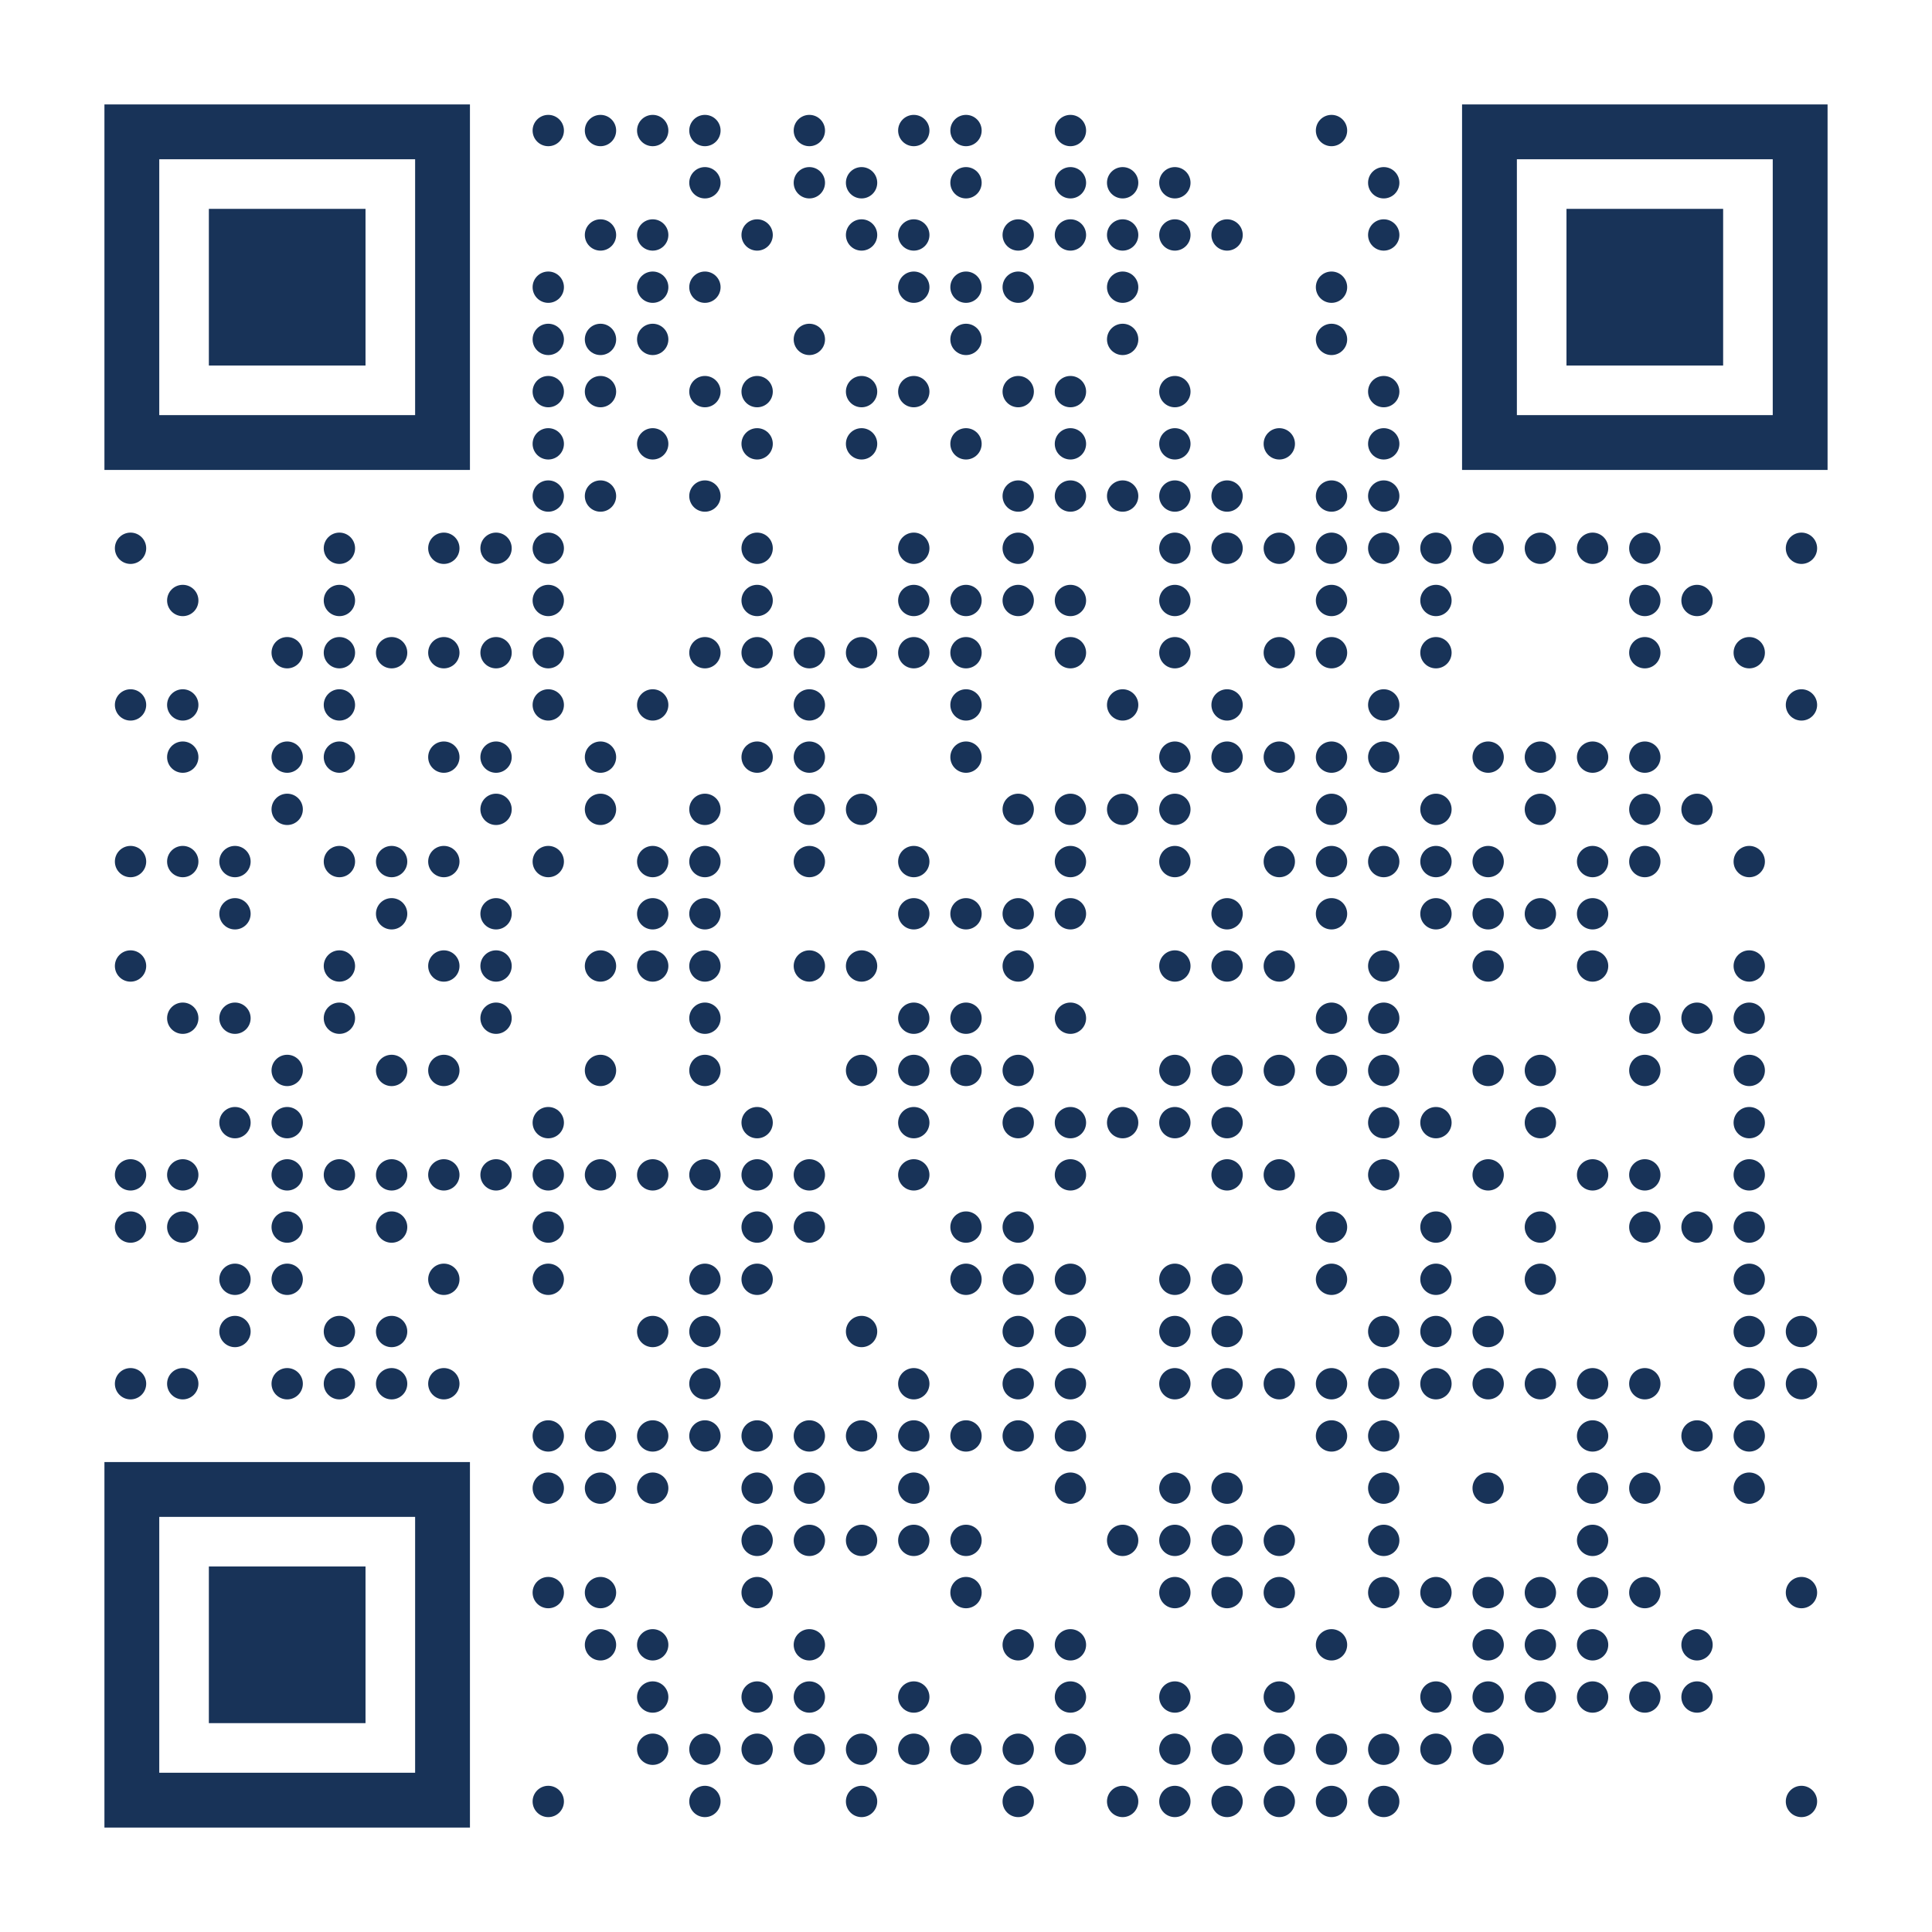 <?xml version="1.0" encoding="utf-8"?>
<!DOCTYPE svg PUBLIC "-//W3C//DTD SVG 1.1//EN" "http://www.w3.org/Graphics/SVG/1.1/DTD/svg11.dtd">
<svg version="1.1" id="Layer_1" xmlns="http://www.w3.org/2000/svg" xmlns:xlink="http://www.w3.org/1999/xlink" x="0px" y="0px"
width="1221px" height="1221px" viewBox="0 0 1221 1221" enable-background="new 0 0 1221 1221" xml:space="preserve">
<rect x="0" y="0" width="1221" height="1221" fill="rgb(255,255,255)" /><g transform="translate(66,66)"><g transform="translate(264,0) scale(0.33,0.33)"><g transform="" style="fill: rgb(24, 51, 88);">
<g>
	<circle cx="50" cy="50" r="30"/>
</g>
</g></g><g transform="translate(297,0) scale(0.33,0.33)"><g transform="" style="fill: rgb(24, 51, 88);">
<g>
	<circle cx="50" cy="50" r="30"/>
</g>
</g></g><g transform="translate(330,0) scale(0.33,0.33)"><g transform="" style="fill: rgb(24, 51, 88);">
<g>
	<circle cx="50" cy="50" r="30"/>
</g>
</g></g><g transform="translate(363,0) scale(0.33,0.33)"><g transform="" style="fill: rgb(24, 51, 88);">
<g>
	<circle cx="50" cy="50" r="30"/>
</g>
</g></g><g transform="translate(429,0) scale(0.33,0.33)"><g transform="" style="fill: rgb(24, 51, 88);">
<g>
	<circle cx="50" cy="50" r="30"/>
</g>
</g></g><g transform="translate(495,0) scale(0.33,0.33)"><g transform="" style="fill: rgb(24, 51, 88);">
<g>
	<circle cx="50" cy="50" r="30"/>
</g>
</g></g><g transform="translate(528,0) scale(0.33,0.33)"><g transform="" style="fill: rgb(24, 51, 88);">
<g>
	<circle cx="50" cy="50" r="30"/>
</g>
</g></g><g transform="translate(594,0) scale(0.33,0.33)"><g transform="" style="fill: rgb(24, 51, 88);">
<g>
	<circle cx="50" cy="50" r="30"/>
</g>
</g></g><g transform="translate(759,0) scale(0.33,0.33)"><g transform="" style="fill: rgb(24, 51, 88);">
<g>
	<circle cx="50" cy="50" r="30"/>
</g>
</g></g><g transform="translate(363,33) scale(0.33,0.33)"><g transform="" style="fill: rgb(24, 51, 88);">
<g>
	<circle cx="50" cy="50" r="30"/>
</g>
</g></g><g transform="translate(429,33) scale(0.33,0.33)"><g transform="" style="fill: rgb(24, 51, 88);">
<g>
	<circle cx="50" cy="50" r="30"/>
</g>
</g></g><g transform="translate(462,33) scale(0.33,0.33)"><g transform="" style="fill: rgb(24, 51, 88);">
<g>
	<circle cx="50" cy="50" r="30"/>
</g>
</g></g><g transform="translate(528,33) scale(0.33,0.33)"><g transform="" style="fill: rgb(24, 51, 88);">
<g>
	<circle cx="50" cy="50" r="30"/>
</g>
</g></g><g transform="translate(594,33) scale(0.33,0.33)"><g transform="" style="fill: rgb(24, 51, 88);">
<g>
	<circle cx="50" cy="50" r="30"/>
</g>
</g></g><g transform="translate(627,33) scale(0.33,0.33)"><g transform="" style="fill: rgb(24, 51, 88);">
<g>
	<circle cx="50" cy="50" r="30"/>
</g>
</g></g><g transform="translate(660,33) scale(0.33,0.33)"><g transform="" style="fill: rgb(24, 51, 88);">
<g>
	<circle cx="50" cy="50" r="30"/>
</g>
</g></g><g transform="translate(792,33) scale(0.33,0.33)"><g transform="" style="fill: rgb(24, 51, 88);">
<g>
	<circle cx="50" cy="50" r="30"/>
</g>
</g></g><g transform="translate(297,66) scale(0.33,0.33)"><g transform="" style="fill: rgb(24, 51, 88);">
<g>
	<circle cx="50" cy="50" r="30"/>
</g>
</g></g><g transform="translate(330,66) scale(0.33,0.33)"><g transform="" style="fill: rgb(24, 51, 88);">
<g>
	<circle cx="50" cy="50" r="30"/>
</g>
</g></g><g transform="translate(396,66) scale(0.33,0.33)"><g transform="" style="fill: rgb(24, 51, 88);">
<g>
	<circle cx="50" cy="50" r="30"/>
</g>
</g></g><g transform="translate(462,66) scale(0.33,0.33)"><g transform="" style="fill: rgb(24, 51, 88);">
<g>
	<circle cx="50" cy="50" r="30"/>
</g>
</g></g><g transform="translate(495,66) scale(0.33,0.33)"><g transform="" style="fill: rgb(24, 51, 88);">
<g>
	<circle cx="50" cy="50" r="30"/>
</g>
</g></g><g transform="translate(561,66) scale(0.33,0.33)"><g transform="" style="fill: rgb(24, 51, 88);">
<g>
	<circle cx="50" cy="50" r="30"/>
</g>
</g></g><g transform="translate(594,66) scale(0.33,0.33)"><g transform="" style="fill: rgb(24, 51, 88);">
<g>
	<circle cx="50" cy="50" r="30"/>
</g>
</g></g><g transform="translate(627,66) scale(0.33,0.33)"><g transform="" style="fill: rgb(24, 51, 88);">
<g>
	<circle cx="50" cy="50" r="30"/>
</g>
</g></g><g transform="translate(660,66) scale(0.33,0.33)"><g transform="" style="fill: rgb(24, 51, 88);">
<g>
	<circle cx="50" cy="50" r="30"/>
</g>
</g></g><g transform="translate(693,66) scale(0.33,0.33)"><g transform="" style="fill: rgb(24, 51, 88);">
<g>
	<circle cx="50" cy="50" r="30"/>
</g>
</g></g><g transform="translate(792,66) scale(0.33,0.33)"><g transform="" style="fill: rgb(24, 51, 88);">
<g>
	<circle cx="50" cy="50" r="30"/>
</g>
</g></g><g transform="translate(264,99) scale(0.33,0.33)"><g transform="" style="fill: rgb(24, 51, 88);">
<g>
	<circle cx="50" cy="50" r="30"/>
</g>
</g></g><g transform="translate(330,99) scale(0.33,0.33)"><g transform="" style="fill: rgb(24, 51, 88);">
<g>
	<circle cx="50" cy="50" r="30"/>
</g>
</g></g><g transform="translate(363,99) scale(0.33,0.33)"><g transform="" style="fill: rgb(24, 51, 88);">
<g>
	<circle cx="50" cy="50" r="30"/>
</g>
</g></g><g transform="translate(495,99) scale(0.33,0.33)"><g transform="" style="fill: rgb(24, 51, 88);">
<g>
	<circle cx="50" cy="50" r="30"/>
</g>
</g></g><g transform="translate(528,99) scale(0.33,0.33)"><g transform="" style="fill: rgb(24, 51, 88);">
<g>
	<circle cx="50" cy="50" r="30"/>
</g>
</g></g><g transform="translate(561,99) scale(0.33,0.33)"><g transform="" style="fill: rgb(24, 51, 88);">
<g>
	<circle cx="50" cy="50" r="30"/>
</g>
</g></g><g transform="translate(627,99) scale(0.33,0.33)"><g transform="" style="fill: rgb(24, 51, 88);">
<g>
	<circle cx="50" cy="50" r="30"/>
</g>
</g></g><g transform="translate(759,99) scale(0.33,0.33)"><g transform="" style="fill: rgb(24, 51, 88);">
<g>
	<circle cx="50" cy="50" r="30"/>
</g>
</g></g><g transform="translate(264,132) scale(0.33,0.33)"><g transform="" style="fill: rgb(24, 51, 88);">
<g>
	<circle cx="50" cy="50" r="30"/>
</g>
</g></g><g transform="translate(297,132) scale(0.33,0.33)"><g transform="" style="fill: rgb(24, 51, 88);">
<g>
	<circle cx="50" cy="50" r="30"/>
</g>
</g></g><g transform="translate(330,132) scale(0.33,0.33)"><g transform="" style="fill: rgb(24, 51, 88);">
<g>
	<circle cx="50" cy="50" r="30"/>
</g>
</g></g><g transform="translate(429,132) scale(0.33,0.33)"><g transform="" style="fill: rgb(24, 51, 88);">
<g>
	<circle cx="50" cy="50" r="30"/>
</g>
</g></g><g transform="translate(528,132) scale(0.33,0.33)"><g transform="" style="fill: rgb(24, 51, 88);">
<g>
	<circle cx="50" cy="50" r="30"/>
</g>
</g></g><g transform="translate(627,132) scale(0.33,0.33)"><g transform="" style="fill: rgb(24, 51, 88);">
<g>
	<circle cx="50" cy="50" r="30"/>
</g>
</g></g><g transform="translate(759,132) scale(0.33,0.33)"><g transform="" style="fill: rgb(24, 51, 88);">
<g>
	<circle cx="50" cy="50" r="30"/>
</g>
</g></g><g transform="translate(264,165) scale(0.33,0.33)"><g transform="" style="fill: rgb(24, 51, 88);">
<g>
	<circle cx="50" cy="50" r="30"/>
</g>
</g></g><g transform="translate(297,165) scale(0.33,0.33)"><g transform="" style="fill: rgb(24, 51, 88);">
<g>
	<circle cx="50" cy="50" r="30"/>
</g>
</g></g><g transform="translate(363,165) scale(0.33,0.33)"><g transform="" style="fill: rgb(24, 51, 88);">
<g>
	<circle cx="50" cy="50" r="30"/>
</g>
</g></g><g transform="translate(396,165) scale(0.33,0.33)"><g transform="" style="fill: rgb(24, 51, 88);">
<g>
	<circle cx="50" cy="50" r="30"/>
</g>
</g></g><g transform="translate(462,165) scale(0.33,0.33)"><g transform="" style="fill: rgb(24, 51, 88);">
<g>
	<circle cx="50" cy="50" r="30"/>
</g>
</g></g><g transform="translate(495,165) scale(0.33,0.33)"><g transform="" style="fill: rgb(24, 51, 88);">
<g>
	<circle cx="50" cy="50" r="30"/>
</g>
</g></g><g transform="translate(561,165) scale(0.33,0.33)"><g transform="" style="fill: rgb(24, 51, 88);">
<g>
	<circle cx="50" cy="50" r="30"/>
</g>
</g></g><g transform="translate(594,165) scale(0.33,0.33)"><g transform="" style="fill: rgb(24, 51, 88);">
<g>
	<circle cx="50" cy="50" r="30"/>
</g>
</g></g><g transform="translate(660,165) scale(0.33,0.33)"><g transform="" style="fill: rgb(24, 51, 88);">
<g>
	<circle cx="50" cy="50" r="30"/>
</g>
</g></g><g transform="translate(792,165) scale(0.33,0.33)"><g transform="" style="fill: rgb(24, 51, 88);">
<g>
	<circle cx="50" cy="50" r="30"/>
</g>
</g></g><g transform="translate(264,198) scale(0.33,0.33)"><g transform="" style="fill: rgb(24, 51, 88);">
<g>
	<circle cx="50" cy="50" r="30"/>
</g>
</g></g><g transform="translate(330,198) scale(0.33,0.33)"><g transform="" style="fill: rgb(24, 51, 88);">
<g>
	<circle cx="50" cy="50" r="30"/>
</g>
</g></g><g transform="translate(396,198) scale(0.33,0.33)"><g transform="" style="fill: rgb(24, 51, 88);">
<g>
	<circle cx="50" cy="50" r="30"/>
</g>
</g></g><g transform="translate(462,198) scale(0.33,0.33)"><g transform="" style="fill: rgb(24, 51, 88);">
<g>
	<circle cx="50" cy="50" r="30"/>
</g>
</g></g><g transform="translate(528,198) scale(0.33,0.33)"><g transform="" style="fill: rgb(24, 51, 88);">
<g>
	<circle cx="50" cy="50" r="30"/>
</g>
</g></g><g transform="translate(594,198) scale(0.33,0.33)"><g transform="" style="fill: rgb(24, 51, 88);">
<g>
	<circle cx="50" cy="50" r="30"/>
</g>
</g></g><g transform="translate(660,198) scale(0.33,0.33)"><g transform="" style="fill: rgb(24, 51, 88);">
<g>
	<circle cx="50" cy="50" r="30"/>
</g>
</g></g><g transform="translate(726,198) scale(0.33,0.33)"><g transform="" style="fill: rgb(24, 51, 88);">
<g>
	<circle cx="50" cy="50" r="30"/>
</g>
</g></g><g transform="translate(792,198) scale(0.33,0.33)"><g transform="" style="fill: rgb(24, 51, 88);">
<g>
	<circle cx="50" cy="50" r="30"/>
</g>
</g></g><g transform="translate(264,231) scale(0.33,0.33)"><g transform="" style="fill: rgb(24, 51, 88);">
<g>
	<circle cx="50" cy="50" r="30"/>
</g>
</g></g><g transform="translate(297,231) scale(0.33,0.33)"><g transform="" style="fill: rgb(24, 51, 88);">
<g>
	<circle cx="50" cy="50" r="30"/>
</g>
</g></g><g transform="translate(363,231) scale(0.33,0.33)"><g transform="" style="fill: rgb(24, 51, 88);">
<g>
	<circle cx="50" cy="50" r="30"/>
</g>
</g></g><g transform="translate(561,231) scale(0.33,0.33)"><g transform="" style="fill: rgb(24, 51, 88);">
<g>
	<circle cx="50" cy="50" r="30"/>
</g>
</g></g><g transform="translate(594,231) scale(0.33,0.33)"><g transform="" style="fill: rgb(24, 51, 88);">
<g>
	<circle cx="50" cy="50" r="30"/>
</g>
</g></g><g transform="translate(627,231) scale(0.33,0.33)"><g transform="" style="fill: rgb(24, 51, 88);">
<g>
	<circle cx="50" cy="50" r="30"/>
</g>
</g></g><g transform="translate(660,231) scale(0.33,0.33)"><g transform="" style="fill: rgb(24, 51, 88);">
<g>
	<circle cx="50" cy="50" r="30"/>
</g>
</g></g><g transform="translate(693,231) scale(0.33,0.33)"><g transform="" style="fill: rgb(24, 51, 88);">
<g>
	<circle cx="50" cy="50" r="30"/>
</g>
</g></g><g transform="translate(759,231) scale(0.33,0.33)"><g transform="" style="fill: rgb(24, 51, 88);">
<g>
	<circle cx="50" cy="50" r="30"/>
</g>
</g></g><g transform="translate(792,231) scale(0.33,0.33)"><g transform="" style="fill: rgb(24, 51, 88);">
<g>
	<circle cx="50" cy="50" r="30"/>
</g>
</g></g><g transform="translate(0,264) scale(0.33,0.33)"><g transform="" style="fill: rgb(24, 51, 88);">
<g>
	<circle cx="50" cy="50" r="30"/>
</g>
</g></g><g transform="translate(132,264) scale(0.33,0.33)"><g transform="" style="fill: rgb(24, 51, 88);">
<g>
	<circle cx="50" cy="50" r="30"/>
</g>
</g></g><g transform="translate(198,264) scale(0.33,0.33)"><g transform="" style="fill: rgb(24, 51, 88);">
<g>
	<circle cx="50" cy="50" r="30"/>
</g>
</g></g><g transform="translate(231,264) scale(0.33,0.33)"><g transform="" style="fill: rgb(24, 51, 88);">
<g>
	<circle cx="50" cy="50" r="30"/>
</g>
</g></g><g transform="translate(264,264) scale(0.33,0.33)"><g transform="" style="fill: rgb(24, 51, 88);">
<g>
	<circle cx="50" cy="50" r="30"/>
</g>
</g></g><g transform="translate(396,264) scale(0.33,0.33)"><g transform="" style="fill: rgb(24, 51, 88);">
<g>
	<circle cx="50" cy="50" r="30"/>
</g>
</g></g><g transform="translate(495,264) scale(0.33,0.33)"><g transform="" style="fill: rgb(24, 51, 88);">
<g>
	<circle cx="50" cy="50" r="30"/>
</g>
</g></g><g transform="translate(561,264) scale(0.33,0.33)"><g transform="" style="fill: rgb(24, 51, 88);">
<g>
	<circle cx="50" cy="50" r="30"/>
</g>
</g></g><g transform="translate(660,264) scale(0.33,0.33)"><g transform="" style="fill: rgb(24, 51, 88);">
<g>
	<circle cx="50" cy="50" r="30"/>
</g>
</g></g><g transform="translate(693,264) scale(0.33,0.33)"><g transform="" style="fill: rgb(24, 51, 88);">
<g>
	<circle cx="50" cy="50" r="30"/>
</g>
</g></g><g transform="translate(726,264) scale(0.33,0.33)"><g transform="" style="fill: rgb(24, 51, 88);">
<g>
	<circle cx="50" cy="50" r="30"/>
</g>
</g></g><g transform="translate(759,264) scale(0.33,0.33)"><g transform="" style="fill: rgb(24, 51, 88);">
<g>
	<circle cx="50" cy="50" r="30"/>
</g>
</g></g><g transform="translate(792,264) scale(0.33,0.33)"><g transform="" style="fill: rgb(24, 51, 88);">
<g>
	<circle cx="50" cy="50" r="30"/>
</g>
</g></g><g transform="translate(825,264) scale(0.33,0.33)"><g transform="" style="fill: rgb(24, 51, 88);">
<g>
	<circle cx="50" cy="50" r="30"/>
</g>
</g></g><g transform="translate(858,264) scale(0.33,0.33)"><g transform="" style="fill: rgb(24, 51, 88);">
<g>
	<circle cx="50" cy="50" r="30"/>
</g>
</g></g><g transform="translate(891,264) scale(0.33,0.33)"><g transform="" style="fill: rgb(24, 51, 88);">
<g>
	<circle cx="50" cy="50" r="30"/>
</g>
</g></g><g transform="translate(924,264) scale(0.33,0.33)"><g transform="" style="fill: rgb(24, 51, 88);">
<g>
	<circle cx="50" cy="50" r="30"/>
</g>
</g></g><g transform="translate(957,264) scale(0.33,0.33)"><g transform="" style="fill: rgb(24, 51, 88);">
<g>
	<circle cx="50" cy="50" r="30"/>
</g>
</g></g><g transform="translate(1056,264) scale(0.33,0.33)"><g transform="" style="fill: rgb(24, 51, 88);">
<g>
	<circle cx="50" cy="50" r="30"/>
</g>
</g></g><g transform="translate(33,297) scale(0.33,0.33)"><g transform="" style="fill: rgb(24, 51, 88);">
<g>
	<circle cx="50" cy="50" r="30"/>
</g>
</g></g><g transform="translate(132,297) scale(0.33,0.33)"><g transform="" style="fill: rgb(24, 51, 88);">
<g>
	<circle cx="50" cy="50" r="30"/>
</g>
</g></g><g transform="translate(264,297) scale(0.33,0.33)"><g transform="" style="fill: rgb(24, 51, 88);">
<g>
	<circle cx="50" cy="50" r="30"/>
</g>
</g></g><g transform="translate(396,297) scale(0.33,0.33)"><g transform="" style="fill: rgb(24, 51, 88);">
<g>
	<circle cx="50" cy="50" r="30"/>
</g>
</g></g><g transform="translate(495,297) scale(0.33,0.33)"><g transform="" style="fill: rgb(24, 51, 88);">
<g>
	<circle cx="50" cy="50" r="30"/>
</g>
</g></g><g transform="translate(528,297) scale(0.33,0.33)"><g transform="" style="fill: rgb(24, 51, 88);">
<g>
	<circle cx="50" cy="50" r="30"/>
</g>
</g></g><g transform="translate(561,297) scale(0.33,0.33)"><g transform="" style="fill: rgb(24, 51, 88);">
<g>
	<circle cx="50" cy="50" r="30"/>
</g>
</g></g><g transform="translate(594,297) scale(0.33,0.33)"><g transform="" style="fill: rgb(24, 51, 88);">
<g>
	<circle cx="50" cy="50" r="30"/>
</g>
</g></g><g transform="translate(660,297) scale(0.33,0.33)"><g transform="" style="fill: rgb(24, 51, 88);">
<g>
	<circle cx="50" cy="50" r="30"/>
</g>
</g></g><g transform="translate(759,297) scale(0.33,0.33)"><g transform="" style="fill: rgb(24, 51, 88);">
<g>
	<circle cx="50" cy="50" r="30"/>
</g>
</g></g><g transform="translate(825,297) scale(0.33,0.33)"><g transform="" style="fill: rgb(24, 51, 88);">
<g>
	<circle cx="50" cy="50" r="30"/>
</g>
</g></g><g transform="translate(957,297) scale(0.33,0.33)"><g transform="" style="fill: rgb(24, 51, 88);">
<g>
	<circle cx="50" cy="50" r="30"/>
</g>
</g></g><g transform="translate(990,297) scale(0.33,0.33)"><g transform="" style="fill: rgb(24, 51, 88);">
<g>
	<circle cx="50" cy="50" r="30"/>
</g>
</g></g><g transform="translate(99,330) scale(0.33,0.33)"><g transform="" style="fill: rgb(24, 51, 88);">
<g>
	<circle cx="50" cy="50" r="30"/>
</g>
</g></g><g transform="translate(132,330) scale(0.33,0.33)"><g transform="" style="fill: rgb(24, 51, 88);">
<g>
	<circle cx="50" cy="50" r="30"/>
</g>
</g></g><g transform="translate(165,330) scale(0.33,0.33)"><g transform="" style="fill: rgb(24, 51, 88);">
<g>
	<circle cx="50" cy="50" r="30"/>
</g>
</g></g><g transform="translate(198,330) scale(0.33,0.33)"><g transform="" style="fill: rgb(24, 51, 88);">
<g>
	<circle cx="50" cy="50" r="30"/>
</g>
</g></g><g transform="translate(231,330) scale(0.33,0.33)"><g transform="" style="fill: rgb(24, 51, 88);">
<g>
	<circle cx="50" cy="50" r="30"/>
</g>
</g></g><g transform="translate(264,330) scale(0.33,0.33)"><g transform="" style="fill: rgb(24, 51, 88);">
<g>
	<circle cx="50" cy="50" r="30"/>
</g>
</g></g><g transform="translate(363,330) scale(0.33,0.33)"><g transform="" style="fill: rgb(24, 51, 88);">
<g>
	<circle cx="50" cy="50" r="30"/>
</g>
</g></g><g transform="translate(396,330) scale(0.33,0.33)"><g transform="" style="fill: rgb(24, 51, 88);">
<g>
	<circle cx="50" cy="50" r="30"/>
</g>
</g></g><g transform="translate(429,330) scale(0.33,0.33)"><g transform="" style="fill: rgb(24, 51, 88);">
<g>
	<circle cx="50" cy="50" r="30"/>
</g>
</g></g><g transform="translate(462,330) scale(0.33,0.33)"><g transform="" style="fill: rgb(24, 51, 88);">
<g>
	<circle cx="50" cy="50" r="30"/>
</g>
</g></g><g transform="translate(495,330) scale(0.33,0.33)"><g transform="" style="fill: rgb(24, 51, 88);">
<g>
	<circle cx="50" cy="50" r="30"/>
</g>
</g></g><g transform="translate(528,330) scale(0.33,0.33)"><g transform="" style="fill: rgb(24, 51, 88);">
<g>
	<circle cx="50" cy="50" r="30"/>
</g>
</g></g><g transform="translate(594,330) scale(0.33,0.33)"><g transform="" style="fill: rgb(24, 51, 88);">
<g>
	<circle cx="50" cy="50" r="30"/>
</g>
</g></g><g transform="translate(660,330) scale(0.33,0.33)"><g transform="" style="fill: rgb(24, 51, 88);">
<g>
	<circle cx="50" cy="50" r="30"/>
</g>
</g></g><g transform="translate(726,330) scale(0.33,0.33)"><g transform="" style="fill: rgb(24, 51, 88);">
<g>
	<circle cx="50" cy="50" r="30"/>
</g>
</g></g><g transform="translate(759,330) scale(0.33,0.33)"><g transform="" style="fill: rgb(24, 51, 88);">
<g>
	<circle cx="50" cy="50" r="30"/>
</g>
</g></g><g transform="translate(825,330) scale(0.33,0.33)"><g transform="" style="fill: rgb(24, 51, 88);">
<g>
	<circle cx="50" cy="50" r="30"/>
</g>
</g></g><g transform="translate(957,330) scale(0.33,0.33)"><g transform="" style="fill: rgb(24, 51, 88);">
<g>
	<circle cx="50" cy="50" r="30"/>
</g>
</g></g><g transform="translate(1023,330) scale(0.33,0.33)"><g transform="" style="fill: rgb(24, 51, 88);">
<g>
	<circle cx="50" cy="50" r="30"/>
</g>
</g></g><g transform="translate(0,363) scale(0.33,0.33)"><g transform="" style="fill: rgb(24, 51, 88);">
<g>
	<circle cx="50" cy="50" r="30"/>
</g>
</g></g><g transform="translate(33,363) scale(0.33,0.33)"><g transform="" style="fill: rgb(24, 51, 88);">
<g>
	<circle cx="50" cy="50" r="30"/>
</g>
</g></g><g transform="translate(132,363) scale(0.33,0.33)"><g transform="" style="fill: rgb(24, 51, 88);">
<g>
	<circle cx="50" cy="50" r="30"/>
</g>
</g></g><g transform="translate(264,363) scale(0.33,0.33)"><g transform="" style="fill: rgb(24, 51, 88);">
<g>
	<circle cx="50" cy="50" r="30"/>
</g>
</g></g><g transform="translate(330,363) scale(0.33,0.33)"><g transform="" style="fill: rgb(24, 51, 88);">
<g>
	<circle cx="50" cy="50" r="30"/>
</g>
</g></g><g transform="translate(429,363) scale(0.33,0.33)"><g transform="" style="fill: rgb(24, 51, 88);">
<g>
	<circle cx="50" cy="50" r="30"/>
</g>
</g></g><g transform="translate(528,363) scale(0.33,0.33)"><g transform="" style="fill: rgb(24, 51, 88);">
<g>
	<circle cx="50" cy="50" r="30"/>
</g>
</g></g><g transform="translate(627,363) scale(0.33,0.33)"><g transform="" style="fill: rgb(24, 51, 88);">
<g>
	<circle cx="50" cy="50" r="30"/>
</g>
</g></g><g transform="translate(693,363) scale(0.33,0.33)"><g transform="" style="fill: rgb(24, 51, 88);">
<g>
	<circle cx="50" cy="50" r="30"/>
</g>
</g></g><g transform="translate(792,363) scale(0.33,0.33)"><g transform="" style="fill: rgb(24, 51, 88);">
<g>
	<circle cx="50" cy="50" r="30"/>
</g>
</g></g><g transform="translate(1056,363) scale(0.33,0.33)"><g transform="" style="fill: rgb(24, 51, 88);">
<g>
	<circle cx="50" cy="50" r="30"/>
</g>
</g></g><g transform="translate(33,396) scale(0.33,0.33)"><g transform="" style="fill: rgb(24, 51, 88);">
<g>
	<circle cx="50" cy="50" r="30"/>
</g>
</g></g><g transform="translate(99,396) scale(0.33,0.33)"><g transform="" style="fill: rgb(24, 51, 88);">
<g>
	<circle cx="50" cy="50" r="30"/>
</g>
</g></g><g transform="translate(132,396) scale(0.33,0.33)"><g transform="" style="fill: rgb(24, 51, 88);">
<g>
	<circle cx="50" cy="50" r="30"/>
</g>
</g></g><g transform="translate(198,396) scale(0.33,0.33)"><g transform="" style="fill: rgb(24, 51, 88);">
<g>
	<circle cx="50" cy="50" r="30"/>
</g>
</g></g><g transform="translate(231,396) scale(0.33,0.33)"><g transform="" style="fill: rgb(24, 51, 88);">
<g>
	<circle cx="50" cy="50" r="30"/>
</g>
</g></g><g transform="translate(297,396) scale(0.33,0.33)"><g transform="" style="fill: rgb(24, 51, 88);">
<g>
	<circle cx="50" cy="50" r="30"/>
</g>
</g></g><g transform="translate(396,396) scale(0.33,0.33)"><g transform="" style="fill: rgb(24, 51, 88);">
<g>
	<circle cx="50" cy="50" r="30"/>
</g>
</g></g><g transform="translate(429,396) scale(0.33,0.33)"><g transform="" style="fill: rgb(24, 51, 88);">
<g>
	<circle cx="50" cy="50" r="30"/>
</g>
</g></g><g transform="translate(528,396) scale(0.33,0.33)"><g transform="" style="fill: rgb(24, 51, 88);">
<g>
	<circle cx="50" cy="50" r="30"/>
</g>
</g></g><g transform="translate(660,396) scale(0.33,0.33)"><g transform="" style="fill: rgb(24, 51, 88);">
<g>
	<circle cx="50" cy="50" r="30"/>
</g>
</g></g><g transform="translate(693,396) scale(0.33,0.33)"><g transform="" style="fill: rgb(24, 51, 88);">
<g>
	<circle cx="50" cy="50" r="30"/>
</g>
</g></g><g transform="translate(726,396) scale(0.33,0.33)"><g transform="" style="fill: rgb(24, 51, 88);">
<g>
	<circle cx="50" cy="50" r="30"/>
</g>
</g></g><g transform="translate(759,396) scale(0.33,0.33)"><g transform="" style="fill: rgb(24, 51, 88);">
<g>
	<circle cx="50" cy="50" r="30"/>
</g>
</g></g><g transform="translate(792,396) scale(0.33,0.33)"><g transform="" style="fill: rgb(24, 51, 88);">
<g>
	<circle cx="50" cy="50" r="30"/>
</g>
</g></g><g transform="translate(858,396) scale(0.33,0.33)"><g transform="" style="fill: rgb(24, 51, 88);">
<g>
	<circle cx="50" cy="50" r="30"/>
</g>
</g></g><g transform="translate(891,396) scale(0.33,0.33)"><g transform="" style="fill: rgb(24, 51, 88);">
<g>
	<circle cx="50" cy="50" r="30"/>
</g>
</g></g><g transform="translate(924,396) scale(0.33,0.33)"><g transform="" style="fill: rgb(24, 51, 88);">
<g>
	<circle cx="50" cy="50" r="30"/>
</g>
</g></g><g transform="translate(957,396) scale(0.33,0.33)"><g transform="" style="fill: rgb(24, 51, 88);">
<g>
	<circle cx="50" cy="50" r="30"/>
</g>
</g></g><g transform="translate(99,429) scale(0.33,0.33)"><g transform="" style="fill: rgb(24, 51, 88);">
<g>
	<circle cx="50" cy="50" r="30"/>
</g>
</g></g><g transform="translate(231,429) scale(0.33,0.33)"><g transform="" style="fill: rgb(24, 51, 88);">
<g>
	<circle cx="50" cy="50" r="30"/>
</g>
</g></g><g transform="translate(297,429) scale(0.33,0.33)"><g transform="" style="fill: rgb(24, 51, 88);">
<g>
	<circle cx="50" cy="50" r="30"/>
</g>
</g></g><g transform="translate(363,429) scale(0.33,0.33)"><g transform="" style="fill: rgb(24, 51, 88);">
<g>
	<circle cx="50" cy="50" r="30"/>
</g>
</g></g><g transform="translate(429,429) scale(0.33,0.33)"><g transform="" style="fill: rgb(24, 51, 88);">
<g>
	<circle cx="50" cy="50" r="30"/>
</g>
</g></g><g transform="translate(462,429) scale(0.33,0.33)"><g transform="" style="fill: rgb(24, 51, 88);">
<g>
	<circle cx="50" cy="50" r="30"/>
</g>
</g></g><g transform="translate(561,429) scale(0.33,0.33)"><g transform="" style="fill: rgb(24, 51, 88);">
<g>
	<circle cx="50" cy="50" r="30"/>
</g>
</g></g><g transform="translate(594,429) scale(0.33,0.33)"><g transform="" style="fill: rgb(24, 51, 88);">
<g>
	<circle cx="50" cy="50" r="30"/>
</g>
</g></g><g transform="translate(627,429) scale(0.33,0.33)"><g transform="" style="fill: rgb(24, 51, 88);">
<g>
	<circle cx="50" cy="50" r="30"/>
</g>
</g></g><g transform="translate(660,429) scale(0.33,0.33)"><g transform="" style="fill: rgb(24, 51, 88);">
<g>
	<circle cx="50" cy="50" r="30"/>
</g>
</g></g><g transform="translate(759,429) scale(0.33,0.33)"><g transform="" style="fill: rgb(24, 51, 88);">
<g>
	<circle cx="50" cy="50" r="30"/>
</g>
</g></g><g transform="translate(825,429) scale(0.33,0.33)"><g transform="" style="fill: rgb(24, 51, 88);">
<g>
	<circle cx="50" cy="50" r="30"/>
</g>
</g></g><g transform="translate(891,429) scale(0.33,0.33)"><g transform="" style="fill: rgb(24, 51, 88);">
<g>
	<circle cx="50" cy="50" r="30"/>
</g>
</g></g><g transform="translate(957,429) scale(0.33,0.33)"><g transform="" style="fill: rgb(24, 51, 88);">
<g>
	<circle cx="50" cy="50" r="30"/>
</g>
</g></g><g transform="translate(990,429) scale(0.33,0.33)"><g transform="" style="fill: rgb(24, 51, 88);">
<g>
	<circle cx="50" cy="50" r="30"/>
</g>
</g></g><g transform="translate(0,462) scale(0.33,0.33)"><g transform="" style="fill: rgb(24, 51, 88);">
<g>
	<circle cx="50" cy="50" r="30"/>
</g>
</g></g><g transform="translate(33,462) scale(0.33,0.33)"><g transform="" style="fill: rgb(24, 51, 88);">
<g>
	<circle cx="50" cy="50" r="30"/>
</g>
</g></g><g transform="translate(66,462) scale(0.33,0.33)"><g transform="" style="fill: rgb(24, 51, 88);">
<g>
	<circle cx="50" cy="50" r="30"/>
</g>
</g></g><g transform="translate(132,462) scale(0.33,0.33)"><g transform="" style="fill: rgb(24, 51, 88);">
<g>
	<circle cx="50" cy="50" r="30"/>
</g>
</g></g><g transform="translate(165,462) scale(0.33,0.33)"><g transform="" style="fill: rgb(24, 51, 88);">
<g>
	<circle cx="50" cy="50" r="30"/>
</g>
</g></g><g transform="translate(198,462) scale(0.33,0.33)"><g transform="" style="fill: rgb(24, 51, 88);">
<g>
	<circle cx="50" cy="50" r="30"/>
</g>
</g></g><g transform="translate(264,462) scale(0.33,0.33)"><g transform="" style="fill: rgb(24, 51, 88);">
<g>
	<circle cx="50" cy="50" r="30"/>
</g>
</g></g><g transform="translate(330,462) scale(0.33,0.33)"><g transform="" style="fill: rgb(24, 51, 88);">
<g>
	<circle cx="50" cy="50" r="30"/>
</g>
</g></g><g transform="translate(363,462) scale(0.33,0.33)"><g transform="" style="fill: rgb(24, 51, 88);">
<g>
	<circle cx="50" cy="50" r="30"/>
</g>
</g></g><g transform="translate(429,462) scale(0.33,0.33)"><g transform="" style="fill: rgb(24, 51, 88);">
<g>
	<circle cx="50" cy="50" r="30"/>
</g>
</g></g><g transform="translate(495,462) scale(0.33,0.33)"><g transform="" style="fill: rgb(24, 51, 88);">
<g>
	<circle cx="50" cy="50" r="30"/>
</g>
</g></g><g transform="translate(594,462) scale(0.33,0.33)"><g transform="" style="fill: rgb(24, 51, 88);">
<g>
	<circle cx="50" cy="50" r="30"/>
</g>
</g></g><g transform="translate(660,462) scale(0.33,0.33)"><g transform="" style="fill: rgb(24, 51, 88);">
<g>
	<circle cx="50" cy="50" r="30"/>
</g>
</g></g><g transform="translate(726,462) scale(0.33,0.33)"><g transform="" style="fill: rgb(24, 51, 88);">
<g>
	<circle cx="50" cy="50" r="30"/>
</g>
</g></g><g transform="translate(759,462) scale(0.33,0.33)"><g transform="" style="fill: rgb(24, 51, 88);">
<g>
	<circle cx="50" cy="50" r="30"/>
</g>
</g></g><g transform="translate(792,462) scale(0.33,0.33)"><g transform="" style="fill: rgb(24, 51, 88);">
<g>
	<circle cx="50" cy="50" r="30"/>
</g>
</g></g><g transform="translate(825,462) scale(0.33,0.33)"><g transform="" style="fill: rgb(24, 51, 88);">
<g>
	<circle cx="50" cy="50" r="30"/>
</g>
</g></g><g transform="translate(858,462) scale(0.33,0.33)"><g transform="" style="fill: rgb(24, 51, 88);">
<g>
	<circle cx="50" cy="50" r="30"/>
</g>
</g></g><g transform="translate(924,462) scale(0.33,0.33)"><g transform="" style="fill: rgb(24, 51, 88);">
<g>
	<circle cx="50" cy="50" r="30"/>
</g>
</g></g><g transform="translate(957,462) scale(0.33,0.33)"><g transform="" style="fill: rgb(24, 51, 88);">
<g>
	<circle cx="50" cy="50" r="30"/>
</g>
</g></g><g transform="translate(1023,462) scale(0.33,0.33)"><g transform="" style="fill: rgb(24, 51, 88);">
<g>
	<circle cx="50" cy="50" r="30"/>
</g>
</g></g><g transform="translate(66,495) scale(0.33,0.33)"><g transform="" style="fill: rgb(24, 51, 88);">
<g>
	<circle cx="50" cy="50" r="30"/>
</g>
</g></g><g transform="translate(165,495) scale(0.33,0.33)"><g transform="" style="fill: rgb(24, 51, 88);">
<g>
	<circle cx="50" cy="50" r="30"/>
</g>
</g></g><g transform="translate(231,495) scale(0.33,0.33)"><g transform="" style="fill: rgb(24, 51, 88);">
<g>
	<circle cx="50" cy="50" r="30"/>
</g>
</g></g><g transform="translate(330,495) scale(0.33,0.33)"><g transform="" style="fill: rgb(24, 51, 88);">
<g>
	<circle cx="50" cy="50" r="30"/>
</g>
</g></g><g transform="translate(363,495) scale(0.33,0.33)"><g transform="" style="fill: rgb(24, 51, 88);">
<g>
	<circle cx="50" cy="50" r="30"/>
</g>
</g></g><g transform="translate(495,495) scale(0.33,0.33)"><g transform="" style="fill: rgb(24, 51, 88);">
<g>
	<circle cx="50" cy="50" r="30"/>
</g>
</g></g><g transform="translate(528,495) scale(0.33,0.33)"><g transform="" style="fill: rgb(24, 51, 88);">
<g>
	<circle cx="50" cy="50" r="30"/>
</g>
</g></g><g transform="translate(561,495) scale(0.33,0.33)"><g transform="" style="fill: rgb(24, 51, 88);">
<g>
	<circle cx="50" cy="50" r="30"/>
</g>
</g></g><g transform="translate(594,495) scale(0.33,0.33)"><g transform="" style="fill: rgb(24, 51, 88);">
<g>
	<circle cx="50" cy="50" r="30"/>
</g>
</g></g><g transform="translate(693,495) scale(0.33,0.33)"><g transform="" style="fill: rgb(24, 51, 88);">
<g>
	<circle cx="50" cy="50" r="30"/>
</g>
</g></g><g transform="translate(759,495) scale(0.33,0.33)"><g transform="" style="fill: rgb(24, 51, 88);">
<g>
	<circle cx="50" cy="50" r="30"/>
</g>
</g></g><g transform="translate(825,495) scale(0.33,0.33)"><g transform="" style="fill: rgb(24, 51, 88);">
<g>
	<circle cx="50" cy="50" r="30"/>
</g>
</g></g><g transform="translate(858,495) scale(0.33,0.33)"><g transform="" style="fill: rgb(24, 51, 88);">
<g>
	<circle cx="50" cy="50" r="30"/>
</g>
</g></g><g transform="translate(891,495) scale(0.33,0.33)"><g transform="" style="fill: rgb(24, 51, 88);">
<g>
	<circle cx="50" cy="50" r="30"/>
</g>
</g></g><g transform="translate(924,495) scale(0.33,0.33)"><g transform="" style="fill: rgb(24, 51, 88);">
<g>
	<circle cx="50" cy="50" r="30"/>
</g>
</g></g><g transform="translate(0,528) scale(0.33,0.33)"><g transform="" style="fill: rgb(24, 51, 88);">
<g>
	<circle cx="50" cy="50" r="30"/>
</g>
</g></g><g transform="translate(132,528) scale(0.33,0.33)"><g transform="" style="fill: rgb(24, 51, 88);">
<g>
	<circle cx="50" cy="50" r="30"/>
</g>
</g></g><g transform="translate(198,528) scale(0.33,0.33)"><g transform="" style="fill: rgb(24, 51, 88);">
<g>
	<circle cx="50" cy="50" r="30"/>
</g>
</g></g><g transform="translate(231,528) scale(0.33,0.33)"><g transform="" style="fill: rgb(24, 51, 88);">
<g>
	<circle cx="50" cy="50" r="30"/>
</g>
</g></g><g transform="translate(297,528) scale(0.33,0.33)"><g transform="" style="fill: rgb(24, 51, 88);">
<g>
	<circle cx="50" cy="50" r="30"/>
</g>
</g></g><g transform="translate(330,528) scale(0.33,0.33)"><g transform="" style="fill: rgb(24, 51, 88);">
<g>
	<circle cx="50" cy="50" r="30"/>
</g>
</g></g><g transform="translate(363,528) scale(0.33,0.33)"><g transform="" style="fill: rgb(24, 51, 88);">
<g>
	<circle cx="50" cy="50" r="30"/>
</g>
</g></g><g transform="translate(429,528) scale(0.33,0.33)"><g transform="" style="fill: rgb(24, 51, 88);">
<g>
	<circle cx="50" cy="50" r="30"/>
</g>
</g></g><g transform="translate(462,528) scale(0.33,0.33)"><g transform="" style="fill: rgb(24, 51, 88);">
<g>
	<circle cx="50" cy="50" r="30"/>
</g>
</g></g><g transform="translate(561,528) scale(0.33,0.33)"><g transform="" style="fill: rgb(24, 51, 88);">
<g>
	<circle cx="50" cy="50" r="30"/>
</g>
</g></g><g transform="translate(660,528) scale(0.33,0.33)"><g transform="" style="fill: rgb(24, 51, 88);">
<g>
	<circle cx="50" cy="50" r="30"/>
</g>
</g></g><g transform="translate(693,528) scale(0.33,0.33)"><g transform="" style="fill: rgb(24, 51, 88);">
<g>
	<circle cx="50" cy="50" r="30"/>
</g>
</g></g><g transform="translate(726,528) scale(0.33,0.33)"><g transform="" style="fill: rgb(24, 51, 88);">
<g>
	<circle cx="50" cy="50" r="30"/>
</g>
</g></g><g transform="translate(792,528) scale(0.33,0.33)"><g transform="" style="fill: rgb(24, 51, 88);">
<g>
	<circle cx="50" cy="50" r="30"/>
</g>
</g></g><g transform="translate(858,528) scale(0.33,0.33)"><g transform="" style="fill: rgb(24, 51, 88);">
<g>
	<circle cx="50" cy="50" r="30"/>
</g>
</g></g><g transform="translate(924,528) scale(0.33,0.33)"><g transform="" style="fill: rgb(24, 51, 88);">
<g>
	<circle cx="50" cy="50" r="30"/>
</g>
</g></g><g transform="translate(1023,528) scale(0.33,0.33)"><g transform="" style="fill: rgb(24, 51, 88);">
<g>
	<circle cx="50" cy="50" r="30"/>
</g>
</g></g><g transform="translate(33,561) scale(0.33,0.33)"><g transform="" style="fill: rgb(24, 51, 88);">
<g>
	<circle cx="50" cy="50" r="30"/>
</g>
</g></g><g transform="translate(66,561) scale(0.33,0.33)"><g transform="" style="fill: rgb(24, 51, 88);">
<g>
	<circle cx="50" cy="50" r="30"/>
</g>
</g></g><g transform="translate(132,561) scale(0.33,0.33)"><g transform="" style="fill: rgb(24, 51, 88);">
<g>
	<circle cx="50" cy="50" r="30"/>
</g>
</g></g><g transform="translate(231,561) scale(0.33,0.33)"><g transform="" style="fill: rgb(24, 51, 88);">
<g>
	<circle cx="50" cy="50" r="30"/>
</g>
</g></g><g transform="translate(363,561) scale(0.33,0.33)"><g transform="" style="fill: rgb(24, 51, 88);">
<g>
	<circle cx="50" cy="50" r="30"/>
</g>
</g></g><g transform="translate(495,561) scale(0.33,0.33)"><g transform="" style="fill: rgb(24, 51, 88);">
<g>
	<circle cx="50" cy="50" r="30"/>
</g>
</g></g><g transform="translate(528,561) scale(0.33,0.33)"><g transform="" style="fill: rgb(24, 51, 88);">
<g>
	<circle cx="50" cy="50" r="30"/>
</g>
</g></g><g transform="translate(594,561) scale(0.33,0.33)"><g transform="" style="fill: rgb(24, 51, 88);">
<g>
	<circle cx="50" cy="50" r="30"/>
</g>
</g></g><g transform="translate(759,561) scale(0.33,0.33)"><g transform="" style="fill: rgb(24, 51, 88);">
<g>
	<circle cx="50" cy="50" r="30"/>
</g>
</g></g><g transform="translate(792,561) scale(0.33,0.33)"><g transform="" style="fill: rgb(24, 51, 88);">
<g>
	<circle cx="50" cy="50" r="30"/>
</g>
</g></g><g transform="translate(957,561) scale(0.33,0.33)"><g transform="" style="fill: rgb(24, 51, 88);">
<g>
	<circle cx="50" cy="50" r="30"/>
</g>
</g></g><g transform="translate(990,561) scale(0.33,0.33)"><g transform="" style="fill: rgb(24, 51, 88);">
<g>
	<circle cx="50" cy="50" r="30"/>
</g>
</g></g><g transform="translate(1023,561) scale(0.33,0.33)"><g transform="" style="fill: rgb(24, 51, 88);">
<g>
	<circle cx="50" cy="50" r="30"/>
</g>
</g></g><g transform="translate(99,594) scale(0.33,0.33)"><g transform="" style="fill: rgb(24, 51, 88);">
<g>
	<circle cx="50" cy="50" r="30"/>
</g>
</g></g><g transform="translate(165,594) scale(0.33,0.33)"><g transform="" style="fill: rgb(24, 51, 88);">
<g>
	<circle cx="50" cy="50" r="30"/>
</g>
</g></g><g transform="translate(198,594) scale(0.33,0.33)"><g transform="" style="fill: rgb(24, 51, 88);">
<g>
	<circle cx="50" cy="50" r="30"/>
</g>
</g></g><g transform="translate(297,594) scale(0.33,0.33)"><g transform="" style="fill: rgb(24, 51, 88);">
<g>
	<circle cx="50" cy="50" r="30"/>
</g>
</g></g><g transform="translate(363,594) scale(0.33,0.33)"><g transform="" style="fill: rgb(24, 51, 88);">
<g>
	<circle cx="50" cy="50" r="30"/>
</g>
</g></g><g transform="translate(462,594) scale(0.33,0.33)"><g transform="" style="fill: rgb(24, 51, 88);">
<g>
	<circle cx="50" cy="50" r="30"/>
</g>
</g></g><g transform="translate(495,594) scale(0.33,0.33)"><g transform="" style="fill: rgb(24, 51, 88);">
<g>
	<circle cx="50" cy="50" r="30"/>
</g>
</g></g><g transform="translate(528,594) scale(0.33,0.33)"><g transform="" style="fill: rgb(24, 51, 88);">
<g>
	<circle cx="50" cy="50" r="30"/>
</g>
</g></g><g transform="translate(561,594) scale(0.33,0.33)"><g transform="" style="fill: rgb(24, 51, 88);">
<g>
	<circle cx="50" cy="50" r="30"/>
</g>
</g></g><g transform="translate(660,594) scale(0.33,0.33)"><g transform="" style="fill: rgb(24, 51, 88);">
<g>
	<circle cx="50" cy="50" r="30"/>
</g>
</g></g><g transform="translate(693,594) scale(0.33,0.33)"><g transform="" style="fill: rgb(24, 51, 88);">
<g>
	<circle cx="50" cy="50" r="30"/>
</g>
</g></g><g transform="translate(726,594) scale(0.33,0.33)"><g transform="" style="fill: rgb(24, 51, 88);">
<g>
	<circle cx="50" cy="50" r="30"/>
</g>
</g></g><g transform="translate(759,594) scale(0.33,0.33)"><g transform="" style="fill: rgb(24, 51, 88);">
<g>
	<circle cx="50" cy="50" r="30"/>
</g>
</g></g><g transform="translate(792,594) scale(0.33,0.33)"><g transform="" style="fill: rgb(24, 51, 88);">
<g>
	<circle cx="50" cy="50" r="30"/>
</g>
</g></g><g transform="translate(858,594) scale(0.33,0.33)"><g transform="" style="fill: rgb(24, 51, 88);">
<g>
	<circle cx="50" cy="50" r="30"/>
</g>
</g></g><g transform="translate(891,594) scale(0.33,0.33)"><g transform="" style="fill: rgb(24, 51, 88);">
<g>
	<circle cx="50" cy="50" r="30"/>
</g>
</g></g><g transform="translate(957,594) scale(0.33,0.33)"><g transform="" style="fill: rgb(24, 51, 88);">
<g>
	<circle cx="50" cy="50" r="30"/>
</g>
</g></g><g transform="translate(1023,594) scale(0.33,0.33)"><g transform="" style="fill: rgb(24, 51, 88);">
<g>
	<circle cx="50" cy="50" r="30"/>
</g>
</g></g><g transform="translate(66,627) scale(0.33,0.33)"><g transform="" style="fill: rgb(24, 51, 88);">
<g>
	<circle cx="50" cy="50" r="30"/>
</g>
</g></g><g transform="translate(99,627) scale(0.33,0.33)"><g transform="" style="fill: rgb(24, 51, 88);">
<g>
	<circle cx="50" cy="50" r="30"/>
</g>
</g></g><g transform="translate(264,627) scale(0.33,0.33)"><g transform="" style="fill: rgb(24, 51, 88);">
<g>
	<circle cx="50" cy="50" r="30"/>
</g>
</g></g><g transform="translate(396,627) scale(0.33,0.33)"><g transform="" style="fill: rgb(24, 51, 88);">
<g>
	<circle cx="50" cy="50" r="30"/>
</g>
</g></g><g transform="translate(495,627) scale(0.33,0.33)"><g transform="" style="fill: rgb(24, 51, 88);">
<g>
	<circle cx="50" cy="50" r="30"/>
</g>
</g></g><g transform="translate(561,627) scale(0.33,0.33)"><g transform="" style="fill: rgb(24, 51, 88);">
<g>
	<circle cx="50" cy="50" r="30"/>
</g>
</g></g><g transform="translate(594,627) scale(0.33,0.33)"><g transform="" style="fill: rgb(24, 51, 88);">
<g>
	<circle cx="50" cy="50" r="30"/>
</g>
</g></g><g transform="translate(627,627) scale(0.33,0.33)"><g transform="" style="fill: rgb(24, 51, 88);">
<g>
	<circle cx="50" cy="50" r="30"/>
</g>
</g></g><g transform="translate(660,627) scale(0.33,0.33)"><g transform="" style="fill: rgb(24, 51, 88);">
<g>
	<circle cx="50" cy="50" r="30"/>
</g>
</g></g><g transform="translate(693,627) scale(0.33,0.33)"><g transform="" style="fill: rgb(24, 51, 88);">
<g>
	<circle cx="50" cy="50" r="30"/>
</g>
</g></g><g transform="translate(792,627) scale(0.33,0.33)"><g transform="" style="fill: rgb(24, 51, 88);">
<g>
	<circle cx="50" cy="50" r="30"/>
</g>
</g></g><g transform="translate(825,627) scale(0.33,0.33)"><g transform="" style="fill: rgb(24, 51, 88);">
<g>
	<circle cx="50" cy="50" r="30"/>
</g>
</g></g><g transform="translate(891,627) scale(0.33,0.33)"><g transform="" style="fill: rgb(24, 51, 88);">
<g>
	<circle cx="50" cy="50" r="30"/>
</g>
</g></g><g transform="translate(1023,627) scale(0.33,0.33)"><g transform="" style="fill: rgb(24, 51, 88);">
<g>
	<circle cx="50" cy="50" r="30"/>
</g>
</g></g><g transform="translate(0,660) scale(0.33,0.33)"><g transform="" style="fill: rgb(24, 51, 88);">
<g>
	<circle cx="50" cy="50" r="30"/>
</g>
</g></g><g transform="translate(33,660) scale(0.33,0.33)"><g transform="" style="fill: rgb(24, 51, 88);">
<g>
	<circle cx="50" cy="50" r="30"/>
</g>
</g></g><g transform="translate(99,660) scale(0.33,0.33)"><g transform="" style="fill: rgb(24, 51, 88);">
<g>
	<circle cx="50" cy="50" r="30"/>
</g>
</g></g><g transform="translate(132,660) scale(0.33,0.33)"><g transform="" style="fill: rgb(24, 51, 88);">
<g>
	<circle cx="50" cy="50" r="30"/>
</g>
</g></g><g transform="translate(165,660) scale(0.33,0.33)"><g transform="" style="fill: rgb(24, 51, 88);">
<g>
	<circle cx="50" cy="50" r="30"/>
</g>
</g></g><g transform="translate(198,660) scale(0.33,0.33)"><g transform="" style="fill: rgb(24, 51, 88);">
<g>
	<circle cx="50" cy="50" r="30"/>
</g>
</g></g><g transform="translate(231,660) scale(0.33,0.33)"><g transform="" style="fill: rgb(24, 51, 88);">
<g>
	<circle cx="50" cy="50" r="30"/>
</g>
</g></g><g transform="translate(264,660) scale(0.33,0.33)"><g transform="" style="fill: rgb(24, 51, 88);">
<g>
	<circle cx="50" cy="50" r="30"/>
</g>
</g></g><g transform="translate(297,660) scale(0.33,0.33)"><g transform="" style="fill: rgb(24, 51, 88);">
<g>
	<circle cx="50" cy="50" r="30"/>
</g>
</g></g><g transform="translate(330,660) scale(0.33,0.33)"><g transform="" style="fill: rgb(24, 51, 88);">
<g>
	<circle cx="50" cy="50" r="30"/>
</g>
</g></g><g transform="translate(363,660) scale(0.33,0.33)"><g transform="" style="fill: rgb(24, 51, 88);">
<g>
	<circle cx="50" cy="50" r="30"/>
</g>
</g></g><g transform="translate(396,660) scale(0.33,0.33)"><g transform="" style="fill: rgb(24, 51, 88);">
<g>
	<circle cx="50" cy="50" r="30"/>
</g>
</g></g><g transform="translate(429,660) scale(0.33,0.33)"><g transform="" style="fill: rgb(24, 51, 88);">
<g>
	<circle cx="50" cy="50" r="30"/>
</g>
</g></g><g transform="translate(495,660) scale(0.33,0.33)"><g transform="" style="fill: rgb(24, 51, 88);">
<g>
	<circle cx="50" cy="50" r="30"/>
</g>
</g></g><g transform="translate(594,660) scale(0.33,0.33)"><g transform="" style="fill: rgb(24, 51, 88);">
<g>
	<circle cx="50" cy="50" r="30"/>
</g>
</g></g><g transform="translate(693,660) scale(0.33,0.33)"><g transform="" style="fill: rgb(24, 51, 88);">
<g>
	<circle cx="50" cy="50" r="30"/>
</g>
</g></g><g transform="translate(726,660) scale(0.33,0.33)"><g transform="" style="fill: rgb(24, 51, 88);">
<g>
	<circle cx="50" cy="50" r="30"/>
</g>
</g></g><g transform="translate(792,660) scale(0.33,0.33)"><g transform="" style="fill: rgb(24, 51, 88);">
<g>
	<circle cx="50" cy="50" r="30"/>
</g>
</g></g><g transform="translate(858,660) scale(0.33,0.33)"><g transform="" style="fill: rgb(24, 51, 88);">
<g>
	<circle cx="50" cy="50" r="30"/>
</g>
</g></g><g transform="translate(924,660) scale(0.33,0.33)"><g transform="" style="fill: rgb(24, 51, 88);">
<g>
	<circle cx="50" cy="50" r="30"/>
</g>
</g></g><g transform="translate(957,660) scale(0.33,0.33)"><g transform="" style="fill: rgb(24, 51, 88);">
<g>
	<circle cx="50" cy="50" r="30"/>
</g>
</g></g><g transform="translate(1023,660) scale(0.33,0.33)"><g transform="" style="fill: rgb(24, 51, 88);">
<g>
	<circle cx="50" cy="50" r="30"/>
</g>
</g></g><g transform="translate(0,693) scale(0.33,0.33)"><g transform="" style="fill: rgb(24, 51, 88);">
<g>
	<circle cx="50" cy="50" r="30"/>
</g>
</g></g><g transform="translate(33,693) scale(0.33,0.33)"><g transform="" style="fill: rgb(24, 51, 88);">
<g>
	<circle cx="50" cy="50" r="30"/>
</g>
</g></g><g transform="translate(99,693) scale(0.33,0.33)"><g transform="" style="fill: rgb(24, 51, 88);">
<g>
	<circle cx="50" cy="50" r="30"/>
</g>
</g></g><g transform="translate(165,693) scale(0.33,0.33)"><g transform="" style="fill: rgb(24, 51, 88);">
<g>
	<circle cx="50" cy="50" r="30"/>
</g>
</g></g><g transform="translate(264,693) scale(0.33,0.33)"><g transform="" style="fill: rgb(24, 51, 88);">
<g>
	<circle cx="50" cy="50" r="30"/>
</g>
</g></g><g transform="translate(396,693) scale(0.33,0.33)"><g transform="" style="fill: rgb(24, 51, 88);">
<g>
	<circle cx="50" cy="50" r="30"/>
</g>
</g></g><g transform="translate(429,693) scale(0.33,0.33)"><g transform="" style="fill: rgb(24, 51, 88);">
<g>
	<circle cx="50" cy="50" r="30"/>
</g>
</g></g><g transform="translate(528,693) scale(0.33,0.33)"><g transform="" style="fill: rgb(24, 51, 88);">
<g>
	<circle cx="50" cy="50" r="30"/>
</g>
</g></g><g transform="translate(561,693) scale(0.33,0.33)"><g transform="" style="fill: rgb(24, 51, 88);">
<g>
	<circle cx="50" cy="50" r="30"/>
</g>
</g></g><g transform="translate(759,693) scale(0.33,0.33)"><g transform="" style="fill: rgb(24, 51, 88);">
<g>
	<circle cx="50" cy="50" r="30"/>
</g>
</g></g><g transform="translate(825,693) scale(0.33,0.33)"><g transform="" style="fill: rgb(24, 51, 88);">
<g>
	<circle cx="50" cy="50" r="30"/>
</g>
</g></g><g transform="translate(891,693) scale(0.33,0.33)"><g transform="" style="fill: rgb(24, 51, 88);">
<g>
	<circle cx="50" cy="50" r="30"/>
</g>
</g></g><g transform="translate(957,693) scale(0.33,0.33)"><g transform="" style="fill: rgb(24, 51, 88);">
<g>
	<circle cx="50" cy="50" r="30"/>
</g>
</g></g><g transform="translate(990,693) scale(0.33,0.33)"><g transform="" style="fill: rgb(24, 51, 88);">
<g>
	<circle cx="50" cy="50" r="30"/>
</g>
</g></g><g transform="translate(1023,693) scale(0.33,0.33)"><g transform="" style="fill: rgb(24, 51, 88);">
<g>
	<circle cx="50" cy="50" r="30"/>
</g>
</g></g><g transform="translate(66,726) scale(0.33,0.33)"><g transform="" style="fill: rgb(24, 51, 88);">
<g>
	<circle cx="50" cy="50" r="30"/>
</g>
</g></g><g transform="translate(99,726) scale(0.33,0.33)"><g transform="" style="fill: rgb(24, 51, 88);">
<g>
	<circle cx="50" cy="50" r="30"/>
</g>
</g></g><g transform="translate(198,726) scale(0.33,0.33)"><g transform="" style="fill: rgb(24, 51, 88);">
<g>
	<circle cx="50" cy="50" r="30"/>
</g>
</g></g><g transform="translate(264,726) scale(0.33,0.33)"><g transform="" style="fill: rgb(24, 51, 88);">
<g>
	<circle cx="50" cy="50" r="30"/>
</g>
</g></g><g transform="translate(363,726) scale(0.33,0.33)"><g transform="" style="fill: rgb(24, 51, 88);">
<g>
	<circle cx="50" cy="50" r="30"/>
</g>
</g></g><g transform="translate(396,726) scale(0.33,0.33)"><g transform="" style="fill: rgb(24, 51, 88);">
<g>
	<circle cx="50" cy="50" r="30"/>
</g>
</g></g><g transform="translate(528,726) scale(0.33,0.33)"><g transform="" style="fill: rgb(24, 51, 88);">
<g>
	<circle cx="50" cy="50" r="30"/>
</g>
</g></g><g transform="translate(561,726) scale(0.33,0.33)"><g transform="" style="fill: rgb(24, 51, 88);">
<g>
	<circle cx="50" cy="50" r="30"/>
</g>
</g></g><g transform="translate(594,726) scale(0.33,0.33)"><g transform="" style="fill: rgb(24, 51, 88);">
<g>
	<circle cx="50" cy="50" r="30"/>
</g>
</g></g><g transform="translate(660,726) scale(0.33,0.33)"><g transform="" style="fill: rgb(24, 51, 88);">
<g>
	<circle cx="50" cy="50" r="30"/>
</g>
</g></g><g transform="translate(693,726) scale(0.33,0.33)"><g transform="" style="fill: rgb(24, 51, 88);">
<g>
	<circle cx="50" cy="50" r="30"/>
</g>
</g></g><g transform="translate(759,726) scale(0.33,0.33)"><g transform="" style="fill: rgb(24, 51, 88);">
<g>
	<circle cx="50" cy="50" r="30"/>
</g>
</g></g><g transform="translate(825,726) scale(0.33,0.33)"><g transform="" style="fill: rgb(24, 51, 88);">
<g>
	<circle cx="50" cy="50" r="30"/>
</g>
</g></g><g transform="translate(891,726) scale(0.33,0.33)"><g transform="" style="fill: rgb(24, 51, 88);">
<g>
	<circle cx="50" cy="50" r="30"/>
</g>
</g></g><g transform="translate(1023,726) scale(0.33,0.33)"><g transform="" style="fill: rgb(24, 51, 88);">
<g>
	<circle cx="50" cy="50" r="30"/>
</g>
</g></g><g transform="translate(66,759) scale(0.33,0.33)"><g transform="" style="fill: rgb(24, 51, 88);">
<g>
	<circle cx="50" cy="50" r="30"/>
</g>
</g></g><g transform="translate(132,759) scale(0.33,0.33)"><g transform="" style="fill: rgb(24, 51, 88);">
<g>
	<circle cx="50" cy="50" r="30"/>
</g>
</g></g><g transform="translate(165,759) scale(0.33,0.33)"><g transform="" style="fill: rgb(24, 51, 88);">
<g>
	<circle cx="50" cy="50" r="30"/>
</g>
</g></g><g transform="translate(330,759) scale(0.33,0.33)"><g transform="" style="fill: rgb(24, 51, 88);">
<g>
	<circle cx="50" cy="50" r="30"/>
</g>
</g></g><g transform="translate(363,759) scale(0.33,0.33)"><g transform="" style="fill: rgb(24, 51, 88);">
<g>
	<circle cx="50" cy="50" r="30"/>
</g>
</g></g><g transform="translate(462,759) scale(0.33,0.33)"><g transform="" style="fill: rgb(24, 51, 88);">
<g>
	<circle cx="50" cy="50" r="30"/>
</g>
</g></g><g transform="translate(561,759) scale(0.33,0.33)"><g transform="" style="fill: rgb(24, 51, 88);">
<g>
	<circle cx="50" cy="50" r="30"/>
</g>
</g></g><g transform="translate(594,759) scale(0.33,0.33)"><g transform="" style="fill: rgb(24, 51, 88);">
<g>
	<circle cx="50" cy="50" r="30"/>
</g>
</g></g><g transform="translate(660,759) scale(0.33,0.33)"><g transform="" style="fill: rgb(24, 51, 88);">
<g>
	<circle cx="50" cy="50" r="30"/>
</g>
</g></g><g transform="translate(693,759) scale(0.33,0.33)"><g transform="" style="fill: rgb(24, 51, 88);">
<g>
	<circle cx="50" cy="50" r="30"/>
</g>
</g></g><g transform="translate(792,759) scale(0.33,0.33)"><g transform="" style="fill: rgb(24, 51, 88);">
<g>
	<circle cx="50" cy="50" r="30"/>
</g>
</g></g><g transform="translate(825,759) scale(0.33,0.33)"><g transform="" style="fill: rgb(24, 51, 88);">
<g>
	<circle cx="50" cy="50" r="30"/>
</g>
</g></g><g transform="translate(858,759) scale(0.33,0.33)"><g transform="" style="fill: rgb(24, 51, 88);">
<g>
	<circle cx="50" cy="50" r="30"/>
</g>
</g></g><g transform="translate(1023,759) scale(0.33,0.33)"><g transform="" style="fill: rgb(24, 51, 88);">
<g>
	<circle cx="50" cy="50" r="30"/>
</g>
</g></g><g transform="translate(1056,759) scale(0.33,0.33)"><g transform="" style="fill: rgb(24, 51, 88);">
<g>
	<circle cx="50" cy="50" r="30"/>
</g>
</g></g><g transform="translate(0,792) scale(0.33,0.33)"><g transform="" style="fill: rgb(24, 51, 88);">
<g>
	<circle cx="50" cy="50" r="30"/>
</g>
</g></g><g transform="translate(33,792) scale(0.33,0.33)"><g transform="" style="fill: rgb(24, 51, 88);">
<g>
	<circle cx="50" cy="50" r="30"/>
</g>
</g></g><g transform="translate(99,792) scale(0.33,0.33)"><g transform="" style="fill: rgb(24, 51, 88);">
<g>
	<circle cx="50" cy="50" r="30"/>
</g>
</g></g><g transform="translate(132,792) scale(0.33,0.33)"><g transform="" style="fill: rgb(24, 51, 88);">
<g>
	<circle cx="50" cy="50" r="30"/>
</g>
</g></g><g transform="translate(165,792) scale(0.33,0.33)"><g transform="" style="fill: rgb(24, 51, 88);">
<g>
	<circle cx="50" cy="50" r="30"/>
</g>
</g></g><g transform="translate(198,792) scale(0.33,0.33)"><g transform="" style="fill: rgb(24, 51, 88);">
<g>
	<circle cx="50" cy="50" r="30"/>
</g>
</g></g><g transform="translate(363,792) scale(0.33,0.33)"><g transform="" style="fill: rgb(24, 51, 88);">
<g>
	<circle cx="50" cy="50" r="30"/>
</g>
</g></g><g transform="translate(495,792) scale(0.33,0.33)"><g transform="" style="fill: rgb(24, 51, 88);">
<g>
	<circle cx="50" cy="50" r="30"/>
</g>
</g></g><g transform="translate(561,792) scale(0.33,0.33)"><g transform="" style="fill: rgb(24, 51, 88);">
<g>
	<circle cx="50" cy="50" r="30"/>
</g>
</g></g><g transform="translate(594,792) scale(0.33,0.33)"><g transform="" style="fill: rgb(24, 51, 88);">
<g>
	<circle cx="50" cy="50" r="30"/>
</g>
</g></g><g transform="translate(660,792) scale(0.33,0.33)"><g transform="" style="fill: rgb(24, 51, 88);">
<g>
	<circle cx="50" cy="50" r="30"/>
</g>
</g></g><g transform="translate(693,792) scale(0.33,0.33)"><g transform="" style="fill: rgb(24, 51, 88);">
<g>
	<circle cx="50" cy="50" r="30"/>
</g>
</g></g><g transform="translate(726,792) scale(0.33,0.33)"><g transform="" style="fill: rgb(24, 51, 88);">
<g>
	<circle cx="50" cy="50" r="30"/>
</g>
</g></g><g transform="translate(759,792) scale(0.33,0.33)"><g transform="" style="fill: rgb(24, 51, 88);">
<g>
	<circle cx="50" cy="50" r="30"/>
</g>
</g></g><g transform="translate(792,792) scale(0.33,0.33)"><g transform="" style="fill: rgb(24, 51, 88);">
<g>
	<circle cx="50" cy="50" r="30"/>
</g>
</g></g><g transform="translate(825,792) scale(0.33,0.33)"><g transform="" style="fill: rgb(24, 51, 88);">
<g>
	<circle cx="50" cy="50" r="30"/>
</g>
</g></g><g transform="translate(858,792) scale(0.33,0.33)"><g transform="" style="fill: rgb(24, 51, 88);">
<g>
	<circle cx="50" cy="50" r="30"/>
</g>
</g></g><g transform="translate(891,792) scale(0.33,0.33)"><g transform="" style="fill: rgb(24, 51, 88);">
<g>
	<circle cx="50" cy="50" r="30"/>
</g>
</g></g><g transform="translate(924,792) scale(0.33,0.33)"><g transform="" style="fill: rgb(24, 51, 88);">
<g>
	<circle cx="50" cy="50" r="30"/>
</g>
</g></g><g transform="translate(957,792) scale(0.33,0.33)"><g transform="" style="fill: rgb(24, 51, 88);">
<g>
	<circle cx="50" cy="50" r="30"/>
</g>
</g></g><g transform="translate(1023,792) scale(0.33,0.33)"><g transform="" style="fill: rgb(24, 51, 88);">
<g>
	<circle cx="50" cy="50" r="30"/>
</g>
</g></g><g transform="translate(1056,792) scale(0.33,0.33)"><g transform="" style="fill: rgb(24, 51, 88);">
<g>
	<circle cx="50" cy="50" r="30"/>
</g>
</g></g><g transform="translate(264,825) scale(0.33,0.33)"><g transform="" style="fill: rgb(24, 51, 88);">
<g>
	<circle cx="50" cy="50" r="30"/>
</g>
</g></g><g transform="translate(297,825) scale(0.33,0.33)"><g transform="" style="fill: rgb(24, 51, 88);">
<g>
	<circle cx="50" cy="50" r="30"/>
</g>
</g></g><g transform="translate(330,825) scale(0.33,0.33)"><g transform="" style="fill: rgb(24, 51, 88);">
<g>
	<circle cx="50" cy="50" r="30"/>
</g>
</g></g><g transform="translate(363,825) scale(0.33,0.33)"><g transform="" style="fill: rgb(24, 51, 88);">
<g>
	<circle cx="50" cy="50" r="30"/>
</g>
</g></g><g transform="translate(396,825) scale(0.33,0.33)"><g transform="" style="fill: rgb(24, 51, 88);">
<g>
	<circle cx="50" cy="50" r="30"/>
</g>
</g></g><g transform="translate(429,825) scale(0.33,0.33)"><g transform="" style="fill: rgb(24, 51, 88);">
<g>
	<circle cx="50" cy="50" r="30"/>
</g>
</g></g><g transform="translate(462,825) scale(0.33,0.33)"><g transform="" style="fill: rgb(24, 51, 88);">
<g>
	<circle cx="50" cy="50" r="30"/>
</g>
</g></g><g transform="translate(495,825) scale(0.33,0.33)"><g transform="" style="fill: rgb(24, 51, 88);">
<g>
	<circle cx="50" cy="50" r="30"/>
</g>
</g></g><g transform="translate(528,825) scale(0.33,0.33)"><g transform="" style="fill: rgb(24, 51, 88);">
<g>
	<circle cx="50" cy="50" r="30"/>
</g>
</g></g><g transform="translate(561,825) scale(0.33,0.33)"><g transform="" style="fill: rgb(24, 51, 88);">
<g>
	<circle cx="50" cy="50" r="30"/>
</g>
</g></g><g transform="translate(594,825) scale(0.33,0.33)"><g transform="" style="fill: rgb(24, 51, 88);">
<g>
	<circle cx="50" cy="50" r="30"/>
</g>
</g></g><g transform="translate(759,825) scale(0.33,0.33)"><g transform="" style="fill: rgb(24, 51, 88);">
<g>
	<circle cx="50" cy="50" r="30"/>
</g>
</g></g><g transform="translate(792,825) scale(0.33,0.33)"><g transform="" style="fill: rgb(24, 51, 88);">
<g>
	<circle cx="50" cy="50" r="30"/>
</g>
</g></g><g transform="translate(924,825) scale(0.33,0.33)"><g transform="" style="fill: rgb(24, 51, 88);">
<g>
	<circle cx="50" cy="50" r="30"/>
</g>
</g></g><g transform="translate(990,825) scale(0.33,0.33)"><g transform="" style="fill: rgb(24, 51, 88);">
<g>
	<circle cx="50" cy="50" r="30"/>
</g>
</g></g><g transform="translate(1023,825) scale(0.33,0.33)"><g transform="" style="fill: rgb(24, 51, 88);">
<g>
	<circle cx="50" cy="50" r="30"/>
</g>
</g></g><g transform="translate(264,858) scale(0.33,0.33)"><g transform="" style="fill: rgb(24, 51, 88);">
<g>
	<circle cx="50" cy="50" r="30"/>
</g>
</g></g><g transform="translate(297,858) scale(0.33,0.33)"><g transform="" style="fill: rgb(24, 51, 88);">
<g>
	<circle cx="50" cy="50" r="30"/>
</g>
</g></g><g transform="translate(330,858) scale(0.33,0.33)"><g transform="" style="fill: rgb(24, 51, 88);">
<g>
	<circle cx="50" cy="50" r="30"/>
</g>
</g></g><g transform="translate(396,858) scale(0.33,0.33)"><g transform="" style="fill: rgb(24, 51, 88);">
<g>
	<circle cx="50" cy="50" r="30"/>
</g>
</g></g><g transform="translate(429,858) scale(0.33,0.33)"><g transform="" style="fill: rgb(24, 51, 88);">
<g>
	<circle cx="50" cy="50" r="30"/>
</g>
</g></g><g transform="translate(495,858) scale(0.33,0.33)"><g transform="" style="fill: rgb(24, 51, 88);">
<g>
	<circle cx="50" cy="50" r="30"/>
</g>
</g></g><g transform="translate(594,858) scale(0.33,0.33)"><g transform="" style="fill: rgb(24, 51, 88);">
<g>
	<circle cx="50" cy="50" r="30"/>
</g>
</g></g><g transform="translate(660,858) scale(0.33,0.33)"><g transform="" style="fill: rgb(24, 51, 88);">
<g>
	<circle cx="50" cy="50" r="30"/>
</g>
</g></g><g transform="translate(693,858) scale(0.33,0.33)"><g transform="" style="fill: rgb(24, 51, 88);">
<g>
	<circle cx="50" cy="50" r="30"/>
</g>
</g></g><g transform="translate(792,858) scale(0.33,0.33)"><g transform="" style="fill: rgb(24, 51, 88);">
<g>
	<circle cx="50" cy="50" r="30"/>
</g>
</g></g><g transform="translate(858,858) scale(0.33,0.33)"><g transform="" style="fill: rgb(24, 51, 88);">
<g>
	<circle cx="50" cy="50" r="30"/>
</g>
</g></g><g transform="translate(924,858) scale(0.33,0.33)"><g transform="" style="fill: rgb(24, 51, 88);">
<g>
	<circle cx="50" cy="50" r="30"/>
</g>
</g></g><g transform="translate(957,858) scale(0.33,0.33)"><g transform="" style="fill: rgb(24, 51, 88);">
<g>
	<circle cx="50" cy="50" r="30"/>
</g>
</g></g><g transform="translate(1023,858) scale(0.33,0.33)"><g transform="" style="fill: rgb(24, 51, 88);">
<g>
	<circle cx="50" cy="50" r="30"/>
</g>
</g></g><g transform="translate(396,891) scale(0.33,0.33)"><g transform="" style="fill: rgb(24, 51, 88);">
<g>
	<circle cx="50" cy="50" r="30"/>
</g>
</g></g><g transform="translate(429,891) scale(0.33,0.33)"><g transform="" style="fill: rgb(24, 51, 88);">
<g>
	<circle cx="50" cy="50" r="30"/>
</g>
</g></g><g transform="translate(462,891) scale(0.33,0.33)"><g transform="" style="fill: rgb(24, 51, 88);">
<g>
	<circle cx="50" cy="50" r="30"/>
</g>
</g></g><g transform="translate(495,891) scale(0.33,0.33)"><g transform="" style="fill: rgb(24, 51, 88);">
<g>
	<circle cx="50" cy="50" r="30"/>
</g>
</g></g><g transform="translate(528,891) scale(0.33,0.33)"><g transform="" style="fill: rgb(24, 51, 88);">
<g>
	<circle cx="50" cy="50" r="30"/>
</g>
</g></g><g transform="translate(627,891) scale(0.33,0.33)"><g transform="" style="fill: rgb(24, 51, 88);">
<g>
	<circle cx="50" cy="50" r="30"/>
</g>
</g></g><g transform="translate(660,891) scale(0.33,0.33)"><g transform="" style="fill: rgb(24, 51, 88);">
<g>
	<circle cx="50" cy="50" r="30"/>
</g>
</g></g><g transform="translate(693,891) scale(0.33,0.33)"><g transform="" style="fill: rgb(24, 51, 88);">
<g>
	<circle cx="50" cy="50" r="30"/>
</g>
</g></g><g transform="translate(726,891) scale(0.33,0.33)"><g transform="" style="fill: rgb(24, 51, 88);">
<g>
	<circle cx="50" cy="50" r="30"/>
</g>
</g></g><g transform="translate(792,891) scale(0.33,0.33)"><g transform="" style="fill: rgb(24, 51, 88);">
<g>
	<circle cx="50" cy="50" r="30"/>
</g>
</g></g><g transform="translate(924,891) scale(0.33,0.33)"><g transform="" style="fill: rgb(24, 51, 88);">
<g>
	<circle cx="50" cy="50" r="30"/>
</g>
</g></g><g transform="translate(264,924) scale(0.33,0.33)"><g transform="" style="fill: rgb(24, 51, 88);">
<g>
	<circle cx="50" cy="50" r="30"/>
</g>
</g></g><g transform="translate(297,924) scale(0.33,0.33)"><g transform="" style="fill: rgb(24, 51, 88);">
<g>
	<circle cx="50" cy="50" r="30"/>
</g>
</g></g><g transform="translate(396,924) scale(0.33,0.33)"><g transform="" style="fill: rgb(24, 51, 88);">
<g>
	<circle cx="50" cy="50" r="30"/>
</g>
</g></g><g transform="translate(528,924) scale(0.33,0.33)"><g transform="" style="fill: rgb(24, 51, 88);">
<g>
	<circle cx="50" cy="50" r="30"/>
</g>
</g></g><g transform="translate(660,924) scale(0.33,0.33)"><g transform="" style="fill: rgb(24, 51, 88);">
<g>
	<circle cx="50" cy="50" r="30"/>
</g>
</g></g><g transform="translate(693,924) scale(0.33,0.33)"><g transform="" style="fill: rgb(24, 51, 88);">
<g>
	<circle cx="50" cy="50" r="30"/>
</g>
</g></g><g transform="translate(726,924) scale(0.33,0.33)"><g transform="" style="fill: rgb(24, 51, 88);">
<g>
	<circle cx="50" cy="50" r="30"/>
</g>
</g></g><g transform="translate(792,924) scale(0.33,0.33)"><g transform="" style="fill: rgb(24, 51, 88);">
<g>
	<circle cx="50" cy="50" r="30"/>
</g>
</g></g><g transform="translate(825,924) scale(0.33,0.33)"><g transform="" style="fill: rgb(24, 51, 88);">
<g>
	<circle cx="50" cy="50" r="30"/>
</g>
</g></g><g transform="translate(858,924) scale(0.33,0.33)"><g transform="" style="fill: rgb(24, 51, 88);">
<g>
	<circle cx="50" cy="50" r="30"/>
</g>
</g></g><g transform="translate(891,924) scale(0.33,0.33)"><g transform="" style="fill: rgb(24, 51, 88);">
<g>
	<circle cx="50" cy="50" r="30"/>
</g>
</g></g><g transform="translate(924,924) scale(0.33,0.33)"><g transform="" style="fill: rgb(24, 51, 88);">
<g>
	<circle cx="50" cy="50" r="30"/>
</g>
</g></g><g transform="translate(957,924) scale(0.33,0.33)"><g transform="" style="fill: rgb(24, 51, 88);">
<g>
	<circle cx="50" cy="50" r="30"/>
</g>
</g></g><g transform="translate(1056,924) scale(0.33,0.33)"><g transform="" style="fill: rgb(24, 51, 88);">
<g>
	<circle cx="50" cy="50" r="30"/>
</g>
</g></g><g transform="translate(297,957) scale(0.33,0.33)"><g transform="" style="fill: rgb(24, 51, 88);">
<g>
	<circle cx="50" cy="50" r="30"/>
</g>
</g></g><g transform="translate(330,957) scale(0.33,0.33)"><g transform="" style="fill: rgb(24, 51, 88);">
<g>
	<circle cx="50" cy="50" r="30"/>
</g>
</g></g><g transform="translate(429,957) scale(0.33,0.33)"><g transform="" style="fill: rgb(24, 51, 88);">
<g>
	<circle cx="50" cy="50" r="30"/>
</g>
</g></g><g transform="translate(561,957) scale(0.33,0.33)"><g transform="" style="fill: rgb(24, 51, 88);">
<g>
	<circle cx="50" cy="50" r="30"/>
</g>
</g></g><g transform="translate(594,957) scale(0.33,0.33)"><g transform="" style="fill: rgb(24, 51, 88);">
<g>
	<circle cx="50" cy="50" r="30"/>
</g>
</g></g><g transform="translate(759,957) scale(0.33,0.33)"><g transform="" style="fill: rgb(24, 51, 88);">
<g>
	<circle cx="50" cy="50" r="30"/>
</g>
</g></g><g transform="translate(858,957) scale(0.33,0.33)"><g transform="" style="fill: rgb(24, 51, 88);">
<g>
	<circle cx="50" cy="50" r="30"/>
</g>
</g></g><g transform="translate(891,957) scale(0.33,0.33)"><g transform="" style="fill: rgb(24, 51, 88);">
<g>
	<circle cx="50" cy="50" r="30"/>
</g>
</g></g><g transform="translate(924,957) scale(0.33,0.33)"><g transform="" style="fill: rgb(24, 51, 88);">
<g>
	<circle cx="50" cy="50" r="30"/>
</g>
</g></g><g transform="translate(990,957) scale(0.33,0.33)"><g transform="" style="fill: rgb(24, 51, 88);">
<g>
	<circle cx="50" cy="50" r="30"/>
</g>
</g></g><g transform="translate(330,990) scale(0.33,0.33)"><g transform="" style="fill: rgb(24, 51, 88);">
<g>
	<circle cx="50" cy="50" r="30"/>
</g>
</g></g><g transform="translate(396,990) scale(0.33,0.33)"><g transform="" style="fill: rgb(24, 51, 88);">
<g>
	<circle cx="50" cy="50" r="30"/>
</g>
</g></g><g transform="translate(429,990) scale(0.33,0.33)"><g transform="" style="fill: rgb(24, 51, 88);">
<g>
	<circle cx="50" cy="50" r="30"/>
</g>
</g></g><g transform="translate(495,990) scale(0.33,0.33)"><g transform="" style="fill: rgb(24, 51, 88);">
<g>
	<circle cx="50" cy="50" r="30"/>
</g>
</g></g><g transform="translate(594,990) scale(0.33,0.33)"><g transform="" style="fill: rgb(24, 51, 88);">
<g>
	<circle cx="50" cy="50" r="30"/>
</g>
</g></g><g transform="translate(660,990) scale(0.33,0.33)"><g transform="" style="fill: rgb(24, 51, 88);">
<g>
	<circle cx="50" cy="50" r="30"/>
</g>
</g></g><g transform="translate(726,990) scale(0.33,0.33)"><g transform="" style="fill: rgb(24, 51, 88);">
<g>
	<circle cx="50" cy="50" r="30"/>
</g>
</g></g><g transform="translate(825,990) scale(0.33,0.33)"><g transform="" style="fill: rgb(24, 51, 88);">
<g>
	<circle cx="50" cy="50" r="30"/>
</g>
</g></g><g transform="translate(858,990) scale(0.33,0.33)"><g transform="" style="fill: rgb(24, 51, 88);">
<g>
	<circle cx="50" cy="50" r="30"/>
</g>
</g></g><g transform="translate(891,990) scale(0.33,0.33)"><g transform="" style="fill: rgb(24, 51, 88);">
<g>
	<circle cx="50" cy="50" r="30"/>
</g>
</g></g><g transform="translate(924,990) scale(0.33,0.33)"><g transform="" style="fill: rgb(24, 51, 88);">
<g>
	<circle cx="50" cy="50" r="30"/>
</g>
</g></g><g transform="translate(957,990) scale(0.33,0.33)"><g transform="" style="fill: rgb(24, 51, 88);">
<g>
	<circle cx="50" cy="50" r="30"/>
</g>
</g></g><g transform="translate(990,990) scale(0.33,0.33)"><g transform="" style="fill: rgb(24, 51, 88);">
<g>
	<circle cx="50" cy="50" r="30"/>
</g>
</g></g><g transform="translate(330,1023) scale(0.33,0.33)"><g transform="" style="fill: rgb(24, 51, 88);">
<g>
	<circle cx="50" cy="50" r="30"/>
</g>
</g></g><g transform="translate(363,1023) scale(0.33,0.33)"><g transform="" style="fill: rgb(24, 51, 88);">
<g>
	<circle cx="50" cy="50" r="30"/>
</g>
</g></g><g transform="translate(396,1023) scale(0.33,0.33)"><g transform="" style="fill: rgb(24, 51, 88);">
<g>
	<circle cx="50" cy="50" r="30"/>
</g>
</g></g><g transform="translate(429,1023) scale(0.33,0.33)"><g transform="" style="fill: rgb(24, 51, 88);">
<g>
	<circle cx="50" cy="50" r="30"/>
</g>
</g></g><g transform="translate(462,1023) scale(0.33,0.33)"><g transform="" style="fill: rgb(24, 51, 88);">
<g>
	<circle cx="50" cy="50" r="30"/>
</g>
</g></g><g transform="translate(495,1023) scale(0.33,0.33)"><g transform="" style="fill: rgb(24, 51, 88);">
<g>
	<circle cx="50" cy="50" r="30"/>
</g>
</g></g><g transform="translate(528,1023) scale(0.33,0.33)"><g transform="" style="fill: rgb(24, 51, 88);">
<g>
	<circle cx="50" cy="50" r="30"/>
</g>
</g></g><g transform="translate(561,1023) scale(0.33,0.33)"><g transform="" style="fill: rgb(24, 51, 88);">
<g>
	<circle cx="50" cy="50" r="30"/>
</g>
</g></g><g transform="translate(594,1023) scale(0.33,0.33)"><g transform="" style="fill: rgb(24, 51, 88);">
<g>
	<circle cx="50" cy="50" r="30"/>
</g>
</g></g><g transform="translate(660,1023) scale(0.33,0.33)"><g transform="" style="fill: rgb(24, 51, 88);">
<g>
	<circle cx="50" cy="50" r="30"/>
</g>
</g></g><g transform="translate(693,1023) scale(0.33,0.33)"><g transform="" style="fill: rgb(24, 51, 88);">
<g>
	<circle cx="50" cy="50" r="30"/>
</g>
</g></g><g transform="translate(726,1023) scale(0.33,0.33)"><g transform="" style="fill: rgb(24, 51, 88);">
<g>
	<circle cx="50" cy="50" r="30"/>
</g>
</g></g><g transform="translate(759,1023) scale(0.33,0.33)"><g transform="" style="fill: rgb(24, 51, 88);">
<g>
	<circle cx="50" cy="50" r="30"/>
</g>
</g></g><g transform="translate(792,1023) scale(0.33,0.33)"><g transform="" style="fill: rgb(24, 51, 88);">
<g>
	<circle cx="50" cy="50" r="30"/>
</g>
</g></g><g transform="translate(825,1023) scale(0.33,0.33)"><g transform="" style="fill: rgb(24, 51, 88);">
<g>
	<circle cx="50" cy="50" r="30"/>
</g>
</g></g><g transform="translate(858,1023) scale(0.33,0.33)"><g transform="" style="fill: rgb(24, 51, 88);">
<g>
	<circle cx="50" cy="50" r="30"/>
</g>
</g></g><g transform="translate(264,1056) scale(0.33,0.33)"><g transform="" style="fill: rgb(24, 51, 88);">
<g>
	<circle cx="50" cy="50" r="30"/>
</g>
</g></g><g transform="translate(363,1056) scale(0.33,0.33)"><g transform="" style="fill: rgb(24, 51, 88);">
<g>
	<circle cx="50" cy="50" r="30"/>
</g>
</g></g><g transform="translate(462,1056) scale(0.33,0.33)"><g transform="" style="fill: rgb(24, 51, 88);">
<g>
	<circle cx="50" cy="50" r="30"/>
</g>
</g></g><g transform="translate(561,1056) scale(0.33,0.33)"><g transform="" style="fill: rgb(24, 51, 88);">
<g>
	<circle cx="50" cy="50" r="30"/>
</g>
</g></g><g transform="translate(627,1056) scale(0.33,0.33)"><g transform="" style="fill: rgb(24, 51, 88);">
<g>
	<circle cx="50" cy="50" r="30"/>
</g>
</g></g><g transform="translate(660,1056) scale(0.33,0.33)"><g transform="" style="fill: rgb(24, 51, 88);">
<g>
	<circle cx="50" cy="50" r="30"/>
</g>
</g></g><g transform="translate(693,1056) scale(0.33,0.33)"><g transform="" style="fill: rgb(24, 51, 88);">
<g>
	<circle cx="50" cy="50" r="30"/>
</g>
</g></g><g transform="translate(726,1056) scale(0.33,0.33)"><g transform="" style="fill: rgb(24, 51, 88);">
<g>
	<circle cx="50" cy="50" r="30"/>
</g>
</g></g><g transform="translate(759,1056) scale(0.33,0.33)"><g transform="" style="fill: rgb(24, 51, 88);">
<g>
	<circle cx="50" cy="50" r="30"/>
</g>
</g></g><g transform="translate(792,1056) scale(0.33,0.33)"><g transform="" style="fill: rgb(24, 51, 88);">
<g>
	<circle cx="50" cy="50" r="30"/>
</g>
</g></g><g transform="translate(1056,1056) scale(0.33,0.33)"><g transform="" style="fill: rgb(24, 51, 88);">
<g>
	<circle cx="50" cy="50" r="30"/>
</g>
</g></g><g transform="translate(0,0) scale(2.31, 2.31)"><g transform="" style="fill: rgb(24, 51, 88);">
<g>
	<rect x="15" y="15" style="fill:none;" width="70" height="70"/>
	<path d="M85,0H15H0v15v70v15h15h70h15V85V15V0H85z M85,85H15V15h70V85z"/>
</g>
</g></g><g transform="translate(858,0) scale(2.31, 2.31)"><g transform="" style="fill: rgb(24, 51, 88);">
<g>
	<rect x="15" y="15" style="fill:none;" width="70" height="70"/>
	<path d="M85,0H15H0v15v70v15h15h70h15V85V15V0H85z M85,85H15V15h70V85z"/>
</g>
</g></g><g transform="translate(0,858) scale(2.31, 2.31)"><g transform="" style="fill: rgb(24, 51, 88);">
<g>
	<rect x="15" y="15" style="fill:none;" width="70" height="70"/>
	<path d="M85,0H15H0v15v70v15h15h70h15V85V15V0H85z M85,85H15V15h70V85z"/>
</g>
</g></g><g transform="translate(66,66) scale(0.99, 0.99)"><g transform="" style="fill: rgb(24, 51, 88);">
<rect width="100" height="100"/>
</g></g><g transform="translate(924,66) scale(0.99, 0.99)"><g transform="" style="fill: rgb(24, 51, 88);">
<rect width="100" height="100"/>
</g></g><g transform="translate(66,924) scale(0.99, 0.99)"><g transform="" style="fill: rgb(24, 51, 88);">
<rect width="100" height="100"/>
</g></g></g></svg>